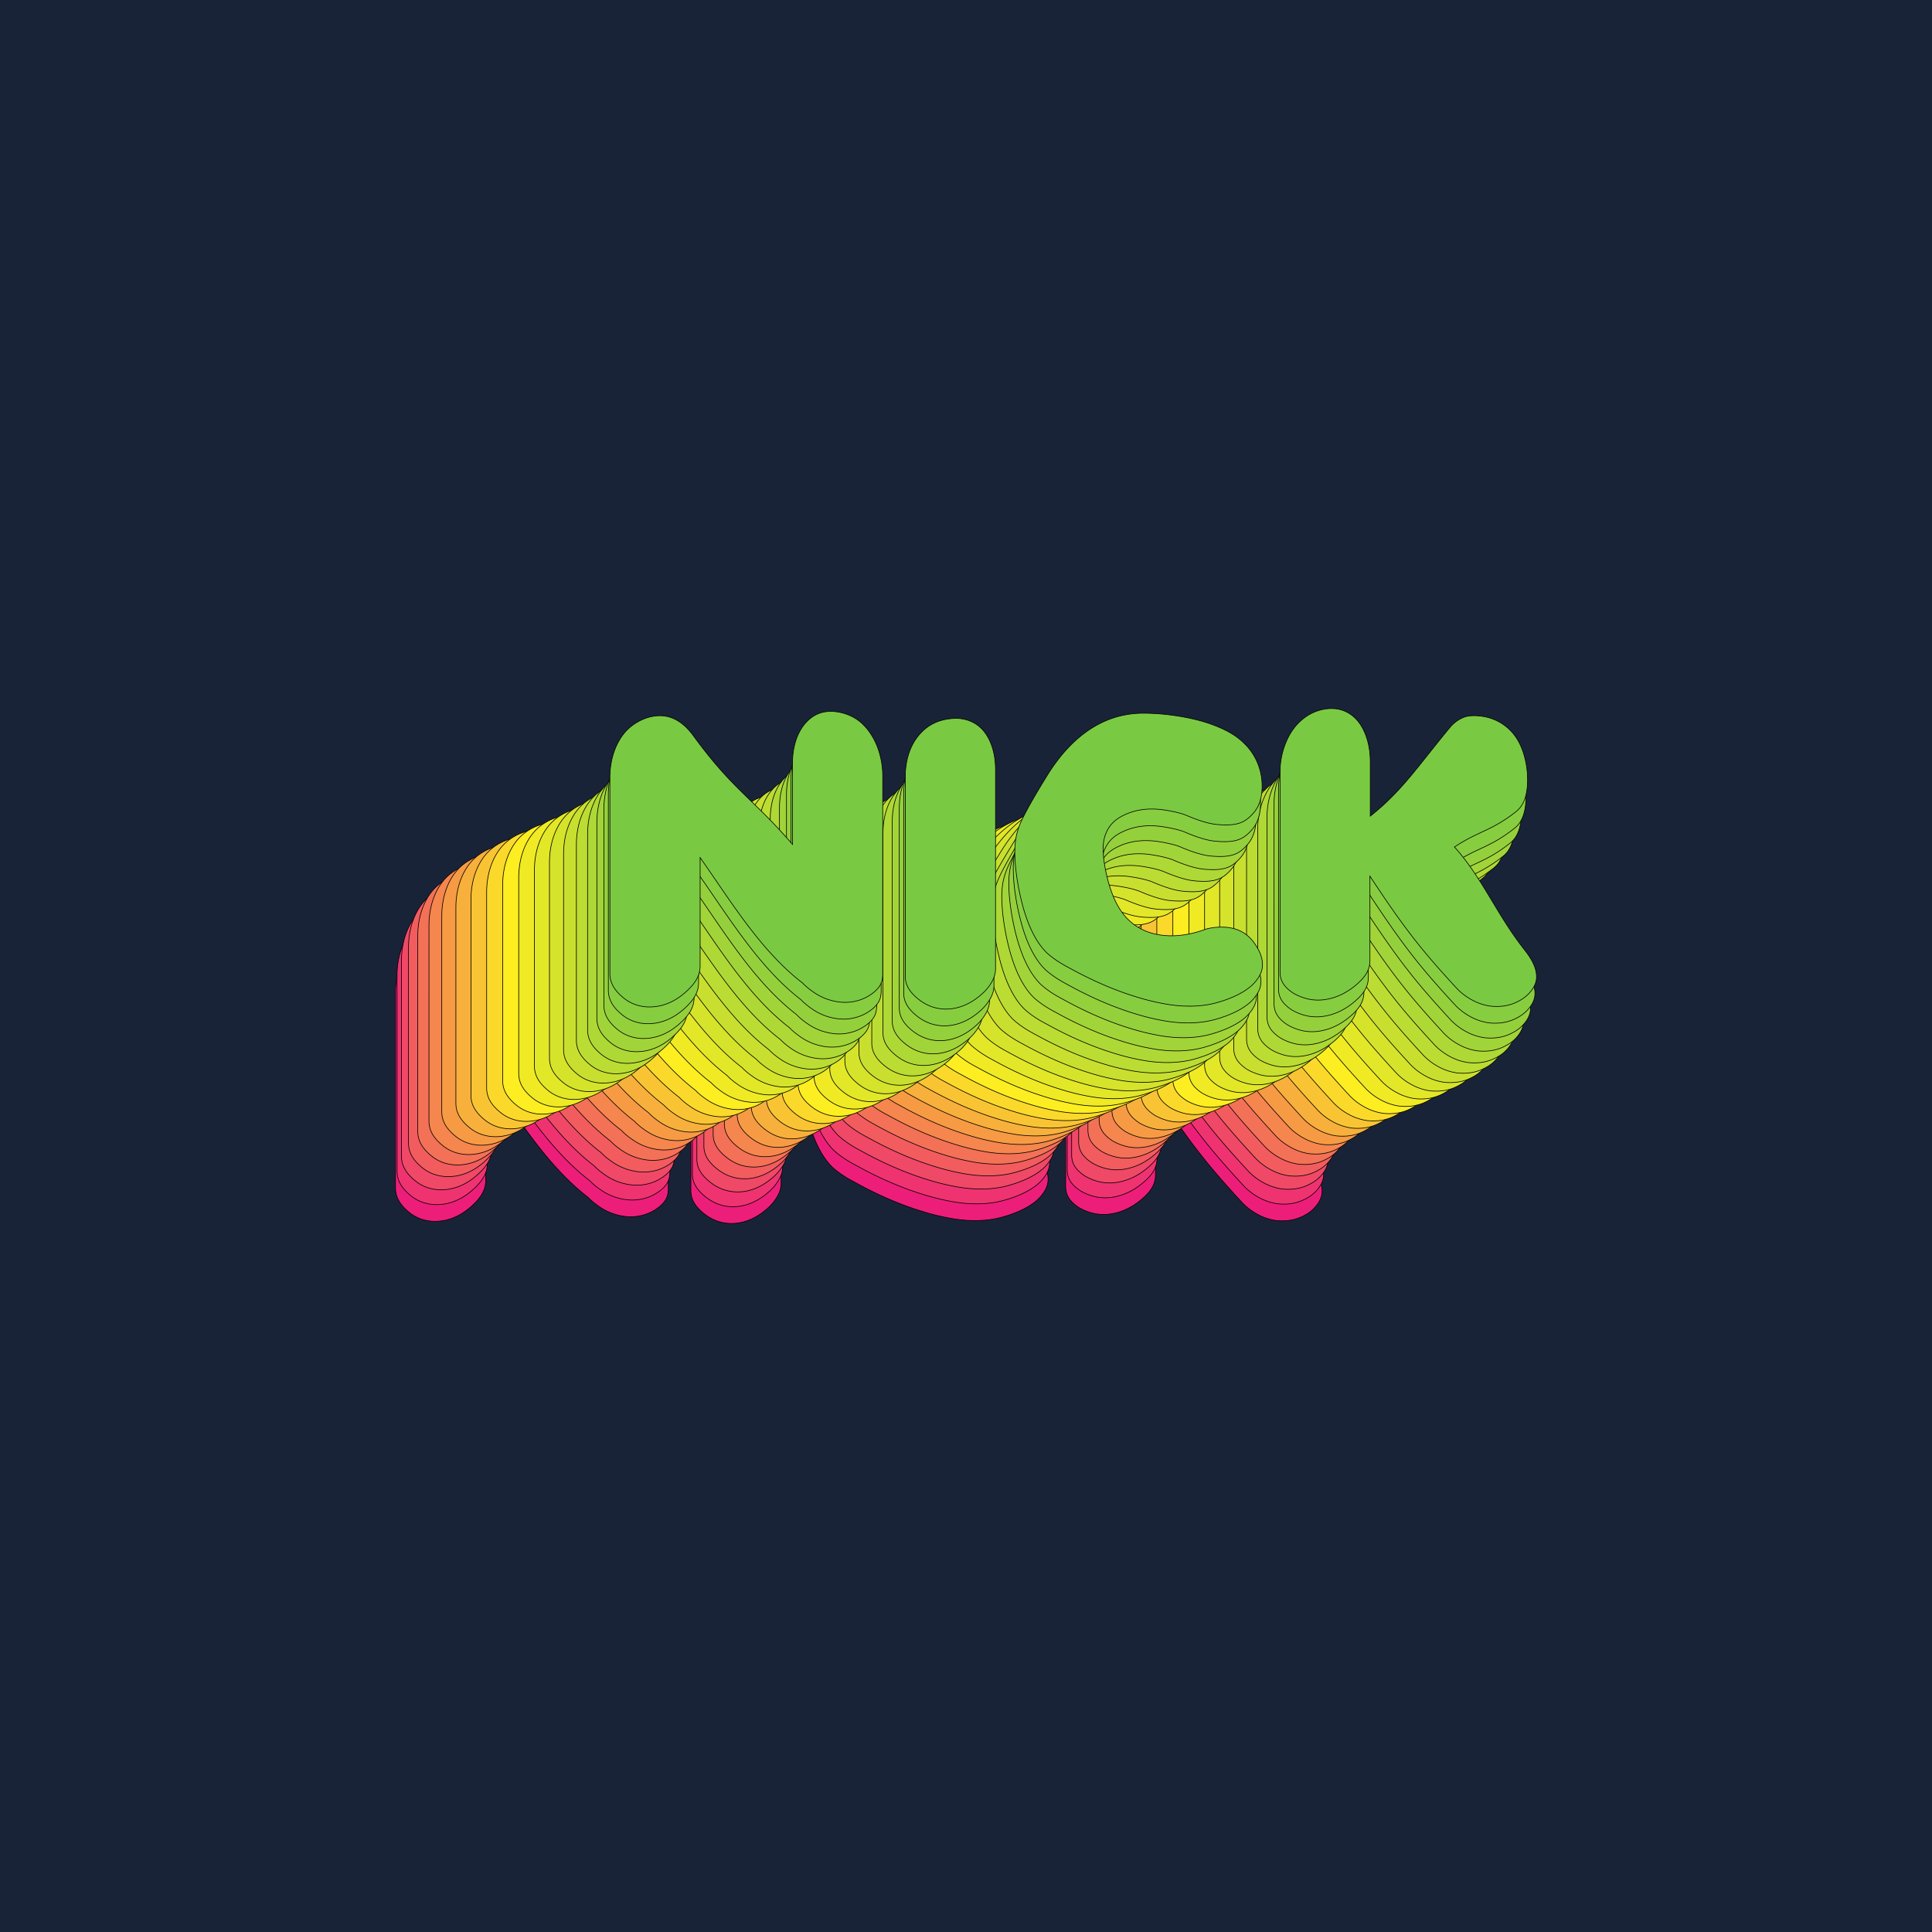 <svg id="Layer_1" data-name="Layer 1" xmlns="http://www.w3.org/2000/svg" viewBox="0 0 3000 3000"><defs><style>.cls-1{fill:#192338;}.cls-2{fill:#ed1e79;}.cls-10,.cls-11,.cls-12,.cls-13,.cls-14,.cls-15,.cls-16,.cls-17,.cls-18,.cls-19,.cls-2,.cls-20,.cls-21,.cls-22,.cls-3,.cls-4,.cls-5,.cls-6,.cls-7,.cls-8,.cls-9{stroke:#000;stroke-miterlimit:10;}.cls-3{fill:#ef3370;}.cls-4{fill:#f04867;}.cls-5{fill:#f25c5f;}.cls-6{fill:#f37156;}.cls-7{fill:#f5864d;}.cls-8{fill:#f69b44;}.cls-9{fill:#f7b03b;}.cls-10{fill:#f9c433;}.cls-11{fill:#fad92a;}.cls-12{fill:#fcee21;}.cls-13{fill:#efea24;}.cls-14{fill:#e2e728;}.cls-15{fill:#d5e32b;}.cls-16{fill:#c8df2f;}.cls-17{fill:#bbdc32;}.cls-18{fill:#aed835;}.cls-19{fill:#a1d439;}.cls-20{fill:#94d03c;}.cls-21{fill:#87cd40;}.cls-22{fill:#7ac943;}</style></defs><rect class="cls-1" width="3000" height="3000"/><path class="cls-2" d="M635.44,1882.59c-14.17-11.55-21.34-23.39-21.34-38.29V1540.91c0-19.44,4-38,12-53.72s18.76-26.4,31.86-33.63a72.52,72.52,0,0,1,25.48-8.74c21.14-2.81,41.19,4.72,60.15,30.29,61.63,84.71,92.45,97.38,154.08,169v-126c0-25.32,7-48,21-63.31,13.71-15,30.22-19.32,49.19-16.35a75,75,0,0,1,27.11,9.83c8.59,5.14,15.88,12.41,22.07,21.09a107.08,107.08,0,0,1,15.11,31,128.39,128.39,0,0,1,5.63,37.23v308.7a42.85,42.85,0,0,1-1.18,9.38c-1.6,6.85-6.37,13.09-13.19,18.54a69.32,69.32,0,0,1-24.74,12.54,73.16,73.16,0,0,1-31.41,1.63,88.41,88.41,0,0,1-36.44-14.53c-7.87-5.42-13.74-10.38-17.49-14.51-65.61-50.4-112.27-128.44-159.11-194.72v168.22c0,14.3-6.82,26-20.45,38.71-13.23,12.38-29.23,21.68-48,24.22C665.46,1898.57,648.11,1892.92,635.44,1882.59Z"/><path class="cls-2" d="M1093.53,1884.75c-13.56-10.74-20.74-21.85-20.74-36v-309c0-25.62,6.86-48,20.59-64.65s30.37-24.21,49.93-26.26c12.45-1.31,24,.31,34.82,5.9s19.26,14.64,25.48,27.78,9.33,28.94,9.33,45.83V1837.4c0,6.49-1.73,12.66-5.18,19.18a74.47,74.47,0,0,1-15.26,19.18c-13.83,12.46-30.23,21.65-49.19,23.64C1123.16,1901.51,1106.54,1895.06,1093.53,1884.75Z"/><path class="cls-2" d="M1292.65,1812.61c-16-15.62-28.3-40.13-36.89-71s-12.89-63-12.89-85.37c0-22.58,4.4-37,13.19-54.63s21.58-39.57,38.37-66.62c37.33-59.27,86.71-94.7,148.15-94.59a341.8,341.8,0,0,1,48,3.56c22.12,3.16,41.88,7.79,59.27,14.24s31.75,13.84,43.11,23.43,19.85,20.54,25.48,32.88a93.42,93.42,0,0,1,8.45,38.76c0,17.81-4.35,31-12.15,40.57-6.35,7.76-12.7,12.86-19.11,15.74s-14.77,4.39-25,4.28a130,130,0,0,1-20.74-1.61c-10.2-1.8-24.4-6.17-42.38-14q-12.43-4.5-32.29-7.54c-23.31-3.55-43.31-.76-60,6.64s-27.8,17.25-33.33,37.07a67.37,67.37,0,0,0-1.78,16.8,155.93,155.93,0,0,0,1.78,22c3.16,20,8.49,40,16,56.46s17.19,29,29,38,25.58,14.6,41.18,17c19.56,3,42.77,1.32,69.64-8.3a18.25,18.25,0,0,1,2.66-.92c1.38-.39,2.57-.69,3.56-.87a94.44,94.44,0,0,1,22.52-2c19.36.4,35.07,7.88,45.93,21.6,10.12,12.79,15.11,25.59,15.11,36.71,0,10.16-4.38,19.12-12.74,28.33-10.68,11.76-30.55,23-58.67,30.76-20.22,5.58-44.85,7.16-73.49,2.91a354.46,354.46,0,0,1-45.63-10.36c-42.07-12.38-78.62-29.56-109.63-46.69C1315.47,1829.59,1303.91,1822.65,1292.65,1812.61Z"/><path class="cls-2" d="M1675.48,1875.2c-13.83-9.1-20.74-18.84-20.74-32.91V1532.12a121.43,121.43,0,0,1,9.48-47.3c6.32-14.9,14.92-26.49,25.78-35.3a71.84,71.84,0,0,1,35.85-15.78c12.53-1.74,24.25.12,34.82,6.19s18.91,15.76,25,29.33,9.18,29.51,9.18,46.16v84.78c49.31-39,74-77.73,123.27-137.19a54.57,54.57,0,0,1,20.74-15.82c7.77-3.31,18-3.68,29.63-2a76.34,76.34,0,0,1,38.52,17c11.65,9.64,20.23,22.87,25.78,40.36a137.7,137.7,0,0,1,6.22,41.33c0,23.85-5.92,39.87-17.78,49.17-38.28,30.25-57.42,29.79-95.7,55,43.85,48.79,65.78,105.71,109.63,160.9,11.85,15.24,17.78,28.26,17.78,40.58,0,7.07-2.33,13.53-7,20.17a57,57,0,0,1-19.7,17.13,68.62,68.62,0,0,1-26.67,8.46,85.4,85.4,0,0,1-18.37-.11,83.57,83.57,0,0,1-28.44-9.56,94.94,94.94,0,0,1-23.12-17.38c-54.16-58.67-81.24-92.47-135.41-174.86v131c0,14.31-6.81,25.18-20.44,37s-30,20.81-49.19,23.64a72.86,72.86,0,0,1-25.34-.65A81.61,81.61,0,0,1,1675.48,1875.2Z"/><path class="cls-3" d="M637.85,1856.6c-14.16-11.55-21.33-23.39-21.33-38.29v-303.4c0-19.43,4-38,12-53.71s18.75-26.4,31.85-33.64a72.56,72.56,0,0,1,25.48-8.73C707,1416,727,1423.55,746,1449.12c61.64,84.7,92.45,97.38,154.08,169v-126c0-25.32,7-48,21-63.32,13.71-15,30.23-19.32,49.19-16.34a74.91,74.91,0,0,1,27.11,9.83c8.59,5.14,15.88,12.41,22.08,21.09a107.53,107.53,0,0,1,15.11,31,128.46,128.46,0,0,1,5.63,37.24v308.7a43.12,43.12,0,0,1-1.19,9.38c-1.6,6.85-6.37,13.09-13.18,18.54a69.65,69.65,0,0,1-24.74,12.54,73.16,73.16,0,0,1-31.41,1.62,88.38,88.38,0,0,1-36.45-14.52c-7.86-5.42-13.73-10.39-17.48-14.51C850.18,1783,803.52,1705,756.67,1638.66v168.23c0,14.3-6.81,26-20.44,38.71-13.24,12.37-29.24,21.67-48,24.22C667.88,1872.58,650.52,1866.93,637.85,1856.6Z"/><path class="cls-3" d="M1095.94,1858.76c-13.56-10.75-20.74-21.85-20.74-36v-309c0-25.61,6.86-48,20.6-64.64s30.37-24.22,49.92-26.27c12.45-1.3,24,.32,34.82,5.9s19.26,14.64,25.48,27.79,9.34,28.94,9.34,45.82V1811.4c0,6.49-1.74,12.67-5.19,19.19a74.27,74.27,0,0,1-15.26,19.17c-13.83,12.46-30.22,21.66-49.19,23.65C1125.57,1875.52,1109,1869.07,1095.94,1858.76Z"/><path class="cls-3" d="M1295.06,1786.61c-16-15.62-28.29-40.13-36.89-71s-12.89-63-12.89-85.38c0-22.57,4.4-37,13.19-54.62s21.58-39.57,38.37-66.63c37.34-59.27,86.72-94.69,148.16-94.59a345.07,345.07,0,0,1,48,3.56c22.12,3.16,41.88,7.79,59.26,14.24s31.75,13.84,43.11,23.43,19.85,20.54,25.48,32.88a93.49,93.49,0,0,1,8.45,38.76c0,17.81-4.34,31-12.15,40.57-6.35,7.77-12.7,12.86-19.11,15.74s-14.77,4.39-25,4.28a131.52,131.52,0,0,1-20.74-1.6c-10.2-1.81-24.4-6.18-42.37-14q-12.45-4.5-32.3-7.54c-23.31-3.56-43.31-.76-60,6.63s-27.81,17.25-33.34,37.08a67.76,67.76,0,0,0-1.78,16.79,157.21,157.21,0,0,0,1.78,22c3.16,20,8.49,40.06,16,56.47s17.19,29,29,38,25.58,14.6,41.19,17c19.55,3,42.77,1.32,69.63-8.3a17.33,17.33,0,0,1,2.67-.92c1.38-.4,2.56-.69,3.55-.88a95,95,0,0,1,22.52-2c19.36.41,35.07,7.89,45.93,21.61,10.12,12.79,15.11,25.59,15.11,36.71,0,10.15-4.38,19.12-12.74,28.33-10.67,11.75-30.54,23-58.67,30.76-20.21,5.57-44.84,7.15-73.48,2.9a354.35,354.35,0,0,1-45.63-10.35c-42.08-12.39-78.63-29.57-109.64-46.69C1317.88,1803.6,1306.32,1796.66,1295.06,1786.61Z"/><path class="cls-3" d="M1677.89,1849.21c-13.82-9.1-20.74-18.84-20.74-32.91V1506.12a121.51,121.51,0,0,1,9.48-47.3c6.33-14.89,14.92-26.49,25.78-35.29a71.85,71.85,0,0,1,35.86-15.79c12.52-1.73,24.24.13,34.81,6.2s18.92,15.76,25,29.33,9.19,29.51,9.19,46.16v84.77c49.3-39,74-77.72,123.26-137.18a54.55,54.55,0,0,1,20.74-15.82c7.78-3.32,18-3.68,29.63-2a76.34,76.34,0,0,1,38.52,17c11.66,9.64,20.23,22.88,25.78,40.37a137.35,137.35,0,0,1,6.23,41.33c0,23.84-5.93,39.87-17.78,49.16-38.29,30.25-57.43,29.8-95.71,55,43.85,48.79,65.78,105.71,109.63,160.91,11.86,15.24,17.78,28.26,17.78,40.58,0,7.06-2.32,13.53-7,20.17a57.08,57.08,0,0,1-19.71,17.13,68.56,68.56,0,0,1-26.66,8.45,86.33,86.33,0,0,1-18.38-.1,83.59,83.59,0,0,1-28.44-9.57,94.38,94.38,0,0,1-23.11-17.38c-54.17-58.67-81.25-92.46-135.42-174.86v131.06c0,14.3-6.81,25.17-20.44,37s-30,20.82-49.19,23.65a73,73,0,0,1-25.33-.65A82,82,0,0,1,1677.89,1849.21Z"/><path class="cls-4" d="M644.76,1833.55c-14.16-11.54-21.34-23.39-21.34-38.28v-303.4c0-19.43,4-37.95,12-53.71s18.76-26.4,31.86-33.64a72.56,72.56,0,0,1,25.48-8.73c21.14-2.82,41.19,4.72,60.15,30.29,61.63,84.7,92.45,97.37,154.08,169v-126c0-25.33,7-48,21-63.32,13.71-15,30.22-19.32,49.19-16.35a74.93,74.93,0,0,1,27.11,9.84c8.59,5.13,15.88,12.41,22.07,21.09a107.28,107.28,0,0,1,15.12,31,128.41,128.41,0,0,1,5.63,37.24v308.7a43.12,43.12,0,0,1-1.19,9.38c-1.6,6.85-6.37,13.09-13.19,18.53a69.15,69.15,0,0,1-24.74,12.54,73.16,73.16,0,0,1-31.41,1.63,88.4,88.4,0,0,1-36.44-14.52c-7.86-5.42-13.73-10.39-17.48-14.52C857.09,1760,810.43,1681.9,763.58,1615.62v168.22c0,14.31-6.82,26-20.45,38.71-13.23,12.38-29.23,21.68-48,24.23C674.78,1849.54,657.43,1843.88,644.76,1833.55Z"/><path class="cls-4" d="M1102.85,1835.72c-13.56-10.75-20.74-21.85-20.74-36v-309c0-25.61,6.86-48,20.59-64.64s30.38-24.22,49.93-26.27c12.45-1.3,24,.32,34.82,5.9s19.26,14.64,25.48,27.79,9.33,28.94,9.33,45.82v309.11c0,6.49-1.73,12.66-5.18,19.19a74.27,74.27,0,0,1-15.26,19.17c-13.83,12.46-30.22,21.66-49.19,23.65C1132.48,1852.48,1115.86,1846,1102.85,1835.72Z"/><path class="cls-4" d="M1302,1763.57c-16-15.62-28.3-40.13-36.89-71s-12.89-63-12.89-85.38c0-22.57,4.4-37,13.19-54.63S1287,1513,1303.75,1486c37.33-59.27,86.71-94.69,148.15-94.59a343.57,343.57,0,0,1,48,3.56c22.12,3.16,41.87,7.79,59.26,14.24s31.75,13.84,43.11,23.43,19.85,20.54,25.48,32.88a93.45,93.45,0,0,1,8.45,38.76c0,17.81-4.34,31-12.15,40.57-6.35,7.76-12.7,12.86-19.11,15.74s-14.77,4.39-25,4.28a131.41,131.41,0,0,1-20.74-1.6c-10.2-1.81-24.4-6.18-42.37-14q-12.45-4.5-32.3-7.55c-23.31-3.55-43.31-.76-60,6.64s-27.81,17.25-33.34,37.07a67.9,67.9,0,0,0-1.78,16.8,157.21,157.21,0,0,0,1.78,22c3.16,20,8.49,40,16,56.46s17.19,29,29,38,25.58,14.61,41.19,17c19.55,3,42.76,1.31,69.63-8.3a15.9,15.9,0,0,1,2.67-.92c1.37-.4,2.56-.69,3.55-.88a94.49,94.49,0,0,1,22.52-2c19.36.41,35.07,7.89,45.93,21.61,10.12,12.79,15.11,25.58,15.11,36.71,0,10.15-4.38,19.12-12.74,28.32-10.68,11.76-30.54,23-58.67,30.77-20.22,5.57-44.85,7.15-73.48,2.9a354.59,354.59,0,0,1-45.64-10.36c-42.07-12.38-78.62-29.56-109.63-46.68C1324.79,1780.56,1313.23,1773.61,1302,1763.57Z"/><path class="cls-4" d="M1684.8,1826.17c-13.83-9.11-20.74-18.85-20.74-32.92V1483.08a121.51,121.51,0,0,1,9.48-47.3c6.32-14.9,14.92-26.49,25.78-35.3a71.93,71.93,0,0,1,35.85-15.78c12.53-1.74,24.25.13,34.82,6.19s18.92,15.77,25,29.34,9.18,29.5,9.18,46.16v84.77c49.31-39.05,74-77.73,123.27-137.19a54.63,54.63,0,0,1,20.74-15.81c7.77-3.32,18-3.69,29.63-2a76.34,76.34,0,0,1,38.52,17c11.66,9.64,20.23,22.87,25.78,40.37a137.64,137.64,0,0,1,6.22,41.32c0,23.85-5.92,39.88-17.78,49.17-38.28,30.25-57.42,29.8-95.7,55,43.85,48.79,65.78,105.71,109.63,160.9,11.85,15.25,17.78,28.27,17.78,40.59,0,7.06-2.33,13.52-7,20.17a57.27,57.27,0,0,1-19.71,17.13,68.61,68.61,0,0,1-26.67,8.45,86.23,86.23,0,0,1-18.37-.1,83.59,83.59,0,0,1-28.44-9.57,94.38,94.38,0,0,1-23.11-17.38c-54.17-58.67-81.25-92.47-135.42-174.86v131.06c0,14.3-6.81,25.17-20.44,37s-30,20.81-49.19,23.65a72.79,72.79,0,0,1-25.33-.66A81.92,81.92,0,0,1,1684.8,1826.17Z"/><path class="cls-5" d="M655.66,1813.14c-14.16-11.55-21.33-23.39-21.33-38.29v-303.4c0-19.43,4-38,12-53.71s18.75-26.4,31.85-33.64a72.63,72.63,0,0,1,25.48-8.73c21.14-2.82,41.19,4.72,60.15,30.29,61.64,84.7,92.45,97.37,154.09,168.95V1448.66c0-25.32,7-48,21-63.32,13.71-15,30.23-19.32,49.19-16.35a75.12,75.12,0,0,1,27.11,9.84c8.6,5.14,15.88,12.41,22.08,21.09a107.27,107.27,0,0,1,15.11,31,128.46,128.46,0,0,1,5.63,37.24v308.7a42.5,42.5,0,0,1-1.19,9.38c-1.6,6.85-6.37,13.09-13.18,18.54a69.65,69.65,0,0,1-24.74,12.54,73.32,73.32,0,0,1-31.41,1.62,88.44,88.44,0,0,1-36.45-14.52c-7.86-5.42-13.73-10.39-17.48-14.52C868,1739.53,821.33,1661.49,774.48,1595.2v168.23c0,14.3-6.81,26-20.44,38.71-13.24,12.37-29.24,21.67-48,24.22C685.69,1829.12,668.33,1823.46,655.66,1813.14Z"/><path class="cls-5" d="M1113.76,1815.3c-13.56-10.75-20.75-21.85-20.75-36v-309c0-25.61,6.86-48,20.6-64.64s30.37-24.22,49.92-26.27c12.45-1.3,24,.32,34.82,5.9s19.26,14.64,25.48,27.79,9.34,28.94,9.34,45.82v309.11c0,6.49-1.74,12.67-5.19,19.19a74.06,74.06,0,0,1-15.26,19.17c-13.83,12.46-30.22,21.66-49.19,23.65C1143.39,1832.06,1126.76,1825.6,1113.76,1815.3Z"/><path class="cls-5" d="M1312.87,1743.15c-16-15.62-28.29-40.13-36.89-71s-12.89-63-12.89-85.38c0-22.57,4.4-37,13.19-54.62s21.58-39.57,38.37-66.63c37.34-59.27,86.72-94.69,148.16-94.59a345.07,345.07,0,0,1,48,3.56c22.12,3.16,41.88,7.79,59.26,14.24s31.75,13.84,43.11,23.43,19.86,20.54,25.49,32.88a93.48,93.48,0,0,1,8.44,38.76c0,17.81-4.34,31-12.15,40.57-6.35,7.76-12.69,12.86-19.11,15.74s-14.77,4.39-25,4.28a131.52,131.52,0,0,1-20.74-1.6c-10.2-1.81-24.4-6.18-42.37-14q-12.45-4.5-32.3-7.54c-23.31-3.56-43.31-.76-60,6.63s-27.81,17.25-33.34,37.08a67.81,67.81,0,0,0-1.77,16.79,157.06,157.06,0,0,0,1.77,22c3.16,20,8.49,40.06,16,56.47s17.19,29,29,38,25.58,14.61,41.19,17c19.56,3,42.77,1.32,69.63-8.3a17.76,17.76,0,0,1,2.67-.92c1.38-.4,2.56-.69,3.55-.88a95,95,0,0,1,22.52-2c19.36.41,35.07,7.89,45.93,21.61,10.12,12.79,15.11,25.59,15.11,36.71,0,10.15-4.38,19.12-12.74,28.33-10.67,11.75-30.54,23-58.67,30.76-20.21,5.57-44.84,7.15-73.48,2.9a354.35,354.35,0,0,1-45.63-10.35c-42.08-12.39-78.63-29.57-109.64-46.69C1335.69,1760.14,1324.13,1753.2,1312.87,1743.15Z"/><path class="cls-5" d="M1695.71,1805.75c-13.83-9.11-20.75-18.84-20.75-32.92V1462.66a121.34,121.34,0,0,1,9.49-47.3c6.32-14.89,14.91-26.49,25.77-35.3a72,72,0,0,1,35.86-15.78c12.52-1.74,24.25.13,34.81,6.19s18.92,15.77,25,29.34,9.19,29.5,9.19,46.16v84.77c49.3-39,74-77.72,123.26-137.18a54.55,54.55,0,0,1,20.74-15.82c7.78-3.32,18-3.68,29.63-2a76.3,76.3,0,0,1,38.52,17c11.66,9.64,20.24,22.88,25.78,40.37a137.35,137.35,0,0,1,6.23,41.33c0,23.84-5.93,39.87-17.78,49.16-38.29,30.25-57.43,29.8-95.71,55,43.85,48.79,65.78,105.71,109.63,160.91,11.86,15.24,17.78,28.26,17.78,40.58,0,7.06-2.32,13.52-7,20.17a57.14,57.14,0,0,1-19.7,17.13,68.66,68.66,0,0,1-26.67,8.45,86.21,86.21,0,0,1-18.37-.1,83.64,83.64,0,0,1-28.45-9.57,94.38,94.38,0,0,1-23.11-17.38c-54.17-58.67-81.25-92.46-135.41-174.86v131.06c0,14.3-6.82,25.17-20.45,37s-30,20.82-49.19,23.65a73,73,0,0,1-25.33-.65A81.78,81.78,0,0,1,1695.71,1805.75Z"/><path class="cls-6" d="M670.06,1795c-14.16-11.54-21.33-23.39-21.33-38.28v-303.4c0-19.43,4-37.95,12-53.71s18.75-26.4,31.85-33.64a72.36,72.36,0,0,1,25.48-8.73c21.14-2.82,41.19,4.72,60.15,30.29,61.64,84.7,92.45,97.37,154.08,169v-126c0-25.33,7-48,21-63.32,13.71-15,30.23-19.32,49.19-16.35a74.93,74.93,0,0,1,27.11,9.84c8.59,5.13,15.88,12.41,22.08,21.09a107.53,107.53,0,0,1,15.11,31,128.41,128.41,0,0,1,5.63,37.24v308.69a43.13,43.13,0,0,1-1.19,9.39c-1.6,6.85-6.37,13.09-13.18,18.53a69.32,69.32,0,0,1-24.74,12.54,73.16,73.16,0,0,1-31.41,1.63,88.38,88.38,0,0,1-36.45-14.52c-7.86-5.42-13.73-10.39-17.48-14.52-65.61-50.39-112.27-128.44-159.12-194.72V1745.3c0,14.31-6.81,26-20.44,38.71-13.24,12.38-29.24,21.68-48,24.23C700.09,1811,682.73,1805.34,670.06,1795Z"/><path class="cls-6" d="M1128.15,1797.18c-13.56-10.75-20.74-21.85-20.74-36V1452.11c0-25.61,6.86-48,20.6-64.64s30.37-24.22,49.92-26.27c12.45-1.3,24,.31,34.82,5.9s19.26,14.64,25.48,27.79,9.34,28.94,9.34,45.82v309.11c0,6.49-1.74,12.66-5.19,19.19a74.44,74.44,0,0,1-15.26,19.17c-13.83,12.46-30.22,21.66-49.19,23.64C1157.78,1813.94,1141.16,1807.48,1128.15,1797.18Z"/><path class="cls-6" d="M1327.27,1725c-16-15.62-28.29-40.13-36.89-71s-12.89-63-12.89-85.38c0-22.57,4.4-37,13.19-54.63s21.58-39.56,38.37-66.62c37.34-59.27,86.72-94.69,148.16-94.59a343.54,343.54,0,0,1,48,3.56c22.12,3.16,41.88,7.79,59.26,14.24s31.75,13.84,43.11,23.43,19.85,20.54,25.48,32.88a93.45,93.45,0,0,1,8.45,38.76c0,17.81-4.34,31-12.15,40.57-6.35,7.76-12.7,12.86-19.11,15.74s-14.77,4.39-25,4.28a131.52,131.52,0,0,1-20.74-1.6c-10.2-1.81-24.4-6.18-42.37-14q-12.45-4.5-32.3-7.55c-23.31-3.55-43.31-.76-60,6.64s-27.81,17.25-33.34,37.07a67.85,67.85,0,0,0-1.78,16.8,157.21,157.21,0,0,0,1.78,22c3.16,20,8.49,40,16,56.46s17.19,29,29,38,25.58,14.61,41.19,17c19.55,3,42.77,1.31,69.63-8.3a16.27,16.27,0,0,1,2.67-.92c1.38-.4,2.56-.69,3.55-.88a94.49,94.49,0,0,1,22.52-2c19.36.41,35.07,7.89,45.93,21.61,10.12,12.79,15.11,25.58,15.11,36.71,0,10.15-4.38,19.12-12.74,28.32-10.67,11.76-30.54,23-58.67,30.77-20.21,5.57-44.84,7.15-73.48,2.9a354.46,354.46,0,0,1-45.63-10.36c-42.08-12.38-78.63-29.56-109.64-46.68C1350.09,1742,1338.53,1735.07,1327.27,1725Z"/><path class="cls-6" d="M1710.1,1787.63c-13.82-9.11-20.74-18.85-20.74-32.92V1444.54a121.51,121.51,0,0,1,9.48-47.3c6.33-14.9,14.92-26.49,25.78-35.3a71.92,71.92,0,0,1,35.86-15.78c12.52-1.74,24.24.12,34.81,6.19s18.92,15.77,25,29.34,9.19,29.5,9.19,46.16v84.77c49.3-39,74-77.73,123.26-137.19a54.63,54.63,0,0,1,20.74-15.81c7.78-3.32,18-3.69,29.63-2a76.34,76.34,0,0,1,38.52,17c11.66,9.64,20.23,22.87,25.78,40.37a137.33,137.33,0,0,1,6.23,41.32c0,23.85-5.93,39.88-17.78,49.17-38.29,30.25-57.43,29.8-95.71,55,43.85,48.79,65.78,105.71,109.63,160.9,11.86,15.25,17.78,28.27,17.78,40.59,0,7.06-2.32,13.52-7,20.17a57.18,57.18,0,0,1-19.71,17.13,68.56,68.56,0,0,1-26.66,8.45,86.33,86.33,0,0,1-18.38-.1,83.59,83.59,0,0,1-28.44-9.57,94.38,94.38,0,0,1-23.11-17.38c-54.17-58.67-81.25-92.47-135.42-174.86v131.06c0,14.3-6.81,25.17-20.44,37s-30,20.81-49.19,23.65a72.8,72.8,0,0,1-25.33-.66A81.92,81.92,0,0,1,1710.1,1787.63Z"/><path class="cls-7" d="M687.46,1778.86c-14.17-11.55-21.34-23.39-21.34-38.29V1437.18c0-19.44,4-38,12-53.72s18.76-26.4,31.86-33.63a72.32,72.32,0,0,1,25.48-8.74c21.13-2.81,41.18,4.72,60.15,30.29,61.63,84.71,92.45,97.38,154.08,169v-126c0-25.32,7-48,21-63.32,13.71-15,30.22-19.31,49.18-16.34a75,75,0,0,1,27.12,9.83c8.59,5.14,15.88,12.41,22.07,21.09a107.08,107.08,0,0,1,15.11,31,128.39,128.39,0,0,1,5.63,37.23v308.7a42.85,42.85,0,0,1-1.18,9.38c-1.6,6.85-6.37,13.09-13.19,18.54a69.32,69.32,0,0,1-24.74,12.54,73.16,73.16,0,0,1-31.41,1.63,88.35,88.35,0,0,1-36.44-14.53c-7.87-5.42-13.74-10.38-17.49-14.51-65.61-50.4-112.27-128.44-159.11-194.72v168.22c0,14.3-6.82,26-20.45,38.71-13.24,12.38-29.24,21.68-48,24.22C717.48,1794.84,700.12,1789.19,687.46,1778.86Z"/><path class="cls-7" d="M1145.55,1781c-13.56-10.74-20.74-21.85-20.74-36V1436c0-25.62,6.86-48,20.59-64.65s30.37-24.21,49.93-26.26c12.44-1.31,24.05.31,34.82,5.9s19.26,14.63,25.48,27.78,9.33,28.94,9.33,45.82v309.12c0,6.49-1.73,12.66-5.18,19.18a74.47,74.47,0,0,1-15.26,19.18c-13.83,12.46-30.23,21.65-49.19,23.64C1175.18,1797.78,1158.56,1791.33,1145.55,1781Z"/><path class="cls-7" d="M1344.67,1708.88c-16-15.62-28.3-40.13-36.89-71s-12.89-63-12.89-85.38c0-22.57,4.39-37,13.18-54.62s21.59-39.57,38.38-66.63c37.33-59.26,86.71-94.69,148.15-94.58a341.8,341.8,0,0,1,48,3.56c22.12,3.16,41.88,7.79,59.26,14.24s31.75,13.83,43.12,23.42,19.85,20.55,25.48,32.89a93.41,93.41,0,0,1,8.44,38.76c0,17.81-4.34,31-12.14,40.56-6.35,7.77-12.7,12.87-19.12,15.75s-14.77,4.39-25,4.28a130.19,130.19,0,0,1-20.75-1.61c-10.19-1.8-24.4-6.17-42.37-14q-12.43-4.5-32.3-7.54c-23.31-3.55-43.31-.76-60,6.64s-27.81,17.25-33.33,37.07a67.37,67.37,0,0,0-1.78,16.8,155.68,155.68,0,0,0,1.78,21.94c3.15,20,8.49,40.06,16,56.47s17.18,29,29,38,25.58,14.6,41.18,17c19.56,3,42.77,1.32,69.64-8.3a18.25,18.25,0,0,1,2.66-.92c1.38-.4,2.57-.69,3.56-.87a94.39,94.39,0,0,1,22.52-2c19.36.4,35.07,7.88,45.93,21.6,10.12,12.79,15.11,25.59,15.11,36.71,0,10.16-4.38,19.12-12.74,28.33-10.68,11.76-30.55,23-58.67,30.76-20.22,5.58-44.85,7.16-73.49,2.91a356.14,356.14,0,0,1-45.63-10.36c-42.08-12.38-78.62-29.56-109.63-46.69C1367.48,1725.86,1355.93,1718.92,1344.67,1708.88Z"/><path class="cls-7" d="M1727.5,1771.47c-13.83-9.1-20.74-18.84-20.74-32.91V1428.39a121.25,121.25,0,0,1,9.48-47.3c6.32-14.9,14.91-26.49,25.78-35.3a71.8,71.8,0,0,1,35.85-15.78c12.52-1.74,24.25.12,34.82,6.19s18.91,15.76,25,29.33,9.18,29.51,9.18,46.16v84.78c49.31-39,74-77.73,123.27-137.19a54.57,54.57,0,0,1,20.74-15.82c7.77-3.31,18-3.68,29.63-2a76.55,76.55,0,0,1,38.52,17c11.65,9.65,20.23,22.88,25.78,40.37a137.66,137.66,0,0,1,6.22,41.33c0,23.85-5.93,39.87-17.78,49.17-38.28,30.25-57.42,29.79-95.71,55,43.86,48.79,65.78,105.71,109.64,160.9,11.85,15.24,17.78,28.26,17.78,40.58,0,7.06-2.33,13.53-7,20.17a57,57,0,0,1-19.7,17.13,68.67,68.67,0,0,1-26.67,8.46,85.4,85.4,0,0,1-18.37-.11,83.71,83.71,0,0,1-28.45-9.57,94.79,94.79,0,0,1-23.11-17.37c-54.16-58.67-81.25-92.47-135.41-174.86v131c0,14.31-6.82,25.17-20.45,37s-30,20.81-49.18,23.64a72.86,72.86,0,0,1-25.34-.65A81.5,81.5,0,0,1,1727.5,1771.47Z"/><path class="cls-8" d="M707.35,1764.35C693.18,1752.8,686,1741,686,1726.06v-303.4c0-19.43,4-38,12-53.71s18.76-26.4,31.86-33.64a72.56,72.56,0,0,1,25.48-8.73c21.14-2.82,41.19,4.72,60.15,30.29,61.63,84.7,92.45,97.37,154.08,169v-126c0-25.32,7-48,21-63.32,13.71-15,30.22-19.32,49.19-16.35a75.12,75.12,0,0,1,27.11,9.84c8.59,5.14,15.88,12.41,22.07,21.09a107,107,0,0,1,15.11,31,128.46,128.46,0,0,1,5.63,37.24v308.7a43,43,0,0,1-1.18,9.38c-1.6,6.85-6.37,13.09-13.19,18.54a69.48,69.48,0,0,1-24.74,12.54,73.16,73.16,0,0,1-31.41,1.62,88.4,88.4,0,0,1-36.44-14.52c-7.86-5.42-13.74-10.39-17.48-14.52C919.67,1690.74,873,1612.7,826.17,1546.41v168.23c0,14.3-6.82,26-20.45,38.71-13.23,12.37-29.23,21.67-48,24.22C737.37,1780.33,720,1774.67,707.35,1764.35Z"/><path class="cls-8" d="M1165.44,1766.51c-13.56-10.75-20.74-21.85-20.74-36v-309c0-25.61,6.86-48,20.59-64.64s30.37-24.22,49.93-26.27c12.45-1.3,24,.32,34.82,5.9s19.26,14.64,25.48,27.79,9.33,28.94,9.33,45.82v309.11c0,6.49-1.73,12.67-5.18,19.19a74.27,74.27,0,0,1-15.26,19.17c-13.83,12.46-30.23,21.66-49.19,23.65C1195.07,1783.27,1178.45,1776.81,1165.44,1766.51Z"/><path class="cls-8" d="M1364.56,1694.36c-16-15.62-28.3-40.13-36.89-71s-12.89-63-12.89-85.38c0-22.57,4.4-37,13.19-54.62s21.58-39.57,38.37-66.63c37.33-59.27,86.71-94.69,148.15-94.59a344.84,344.84,0,0,1,48,3.56c22.12,3.16,41.88,7.79,59.27,14.24s31.75,13.84,43.11,23.43,19.85,20.54,25.48,32.88a93.49,93.49,0,0,1,8.45,38.76c0,17.81-4.34,31-12.15,40.57-6.35,7.77-12.7,12.86-19.11,15.74s-14.77,4.39-25,4.28a131.31,131.31,0,0,1-20.74-1.6c-10.2-1.81-24.4-6.18-42.38-14q-12.44-4.5-32.29-7.54c-23.31-3.56-43.31-.76-60,6.63s-27.8,17.25-33.33,37.08A67.29,67.29,0,0,0,1452,1533a155.7,155.7,0,0,0,1.78,22c3.16,20,8.49,40.06,16,56.47s17.19,29,29,38,25.58,14.6,41.19,17c19.55,3,42.76,1.32,69.63-8.3a17.07,17.07,0,0,1,2.66-.92c1.38-.4,2.57-.69,3.56-.88a95,95,0,0,1,22.52-2c19.36.41,35.07,7.89,45.93,21.61,10.12,12.79,15.11,25.59,15.11,36.71,0,10.15-4.38,19.12-12.74,28.33-10.68,11.75-30.55,23-58.67,30.76-20.22,5.57-44.85,7.15-73.49,2.9a354.35,354.35,0,0,1-45.63-10.35c-42.07-12.39-78.62-29.57-109.63-46.69C1387.38,1711.35,1375.82,1704.41,1364.56,1694.36Z"/><path class="cls-8" d="M1747.39,1757c-13.83-9.11-20.74-18.84-20.74-32.92V1413.87a121.51,121.51,0,0,1,9.48-47.3c6.32-14.89,14.92-26.49,25.78-35.29a71.86,71.86,0,0,1,35.85-15.79c12.53-1.74,24.25.13,34.82,6.19s18.91,15.77,25,29.34,9.18,29.51,9.18,46.16V1482c49.31-39,74-77.72,123.27-137.18a54.55,54.55,0,0,1,20.74-15.82c7.77-3.32,18-3.68,29.63-2a76.34,76.34,0,0,1,38.52,17c11.66,9.64,20.23,22.88,25.78,40.37a137.66,137.66,0,0,1,6.22,41.33c0,23.84-5.92,39.87-17.78,49.16-38.28,30.25-57.42,29.8-95.7,55,43.85,48.79,65.78,105.71,109.63,160.91,11.85,15.24,17.78,28.26,17.78,40.58,0,7.06-2.33,13.53-7,20.17a57.27,57.27,0,0,1-19.71,17.13,68.61,68.61,0,0,1-26.67,8.45,86.23,86.23,0,0,1-18.37-.1,83.59,83.59,0,0,1-28.44-9.57,94.63,94.63,0,0,1-23.12-17.38c-54.16-58.67-81.24-92.46-135.41-174.86v131.06c0,14.3-6.81,25.17-20.44,37s-30,20.82-49.19,23.65a73.1,73.1,0,0,1-25.34-.65A82,82,0,0,1,1747.39,1757Z"/><path class="cls-9" d="M729.24,1751.14c-14.17-11.54-21.34-23.39-21.34-38.28v-303.4c0-19.43,4-38,12-53.71s18.76-26.4,31.86-33.64a72.49,72.49,0,0,1,25.48-8.73c21.14-2.82,41.19,4.72,60.15,30.29,61.63,84.7,92.45,97.37,154.08,168.95V1386.67c0-25.33,7-48,21-63.32,13.71-15,30.22-19.32,49.19-16.35a75,75,0,0,1,27.11,9.84c8.59,5.13,15.88,12.41,22.07,21.09a107,107,0,0,1,15.11,31,128.41,128.41,0,0,1,5.63,37.24v308.7a43,43,0,0,1-1.18,9.38c-1.6,6.85-6.37,13.09-13.19,18.54a69.3,69.3,0,0,1-24.74,12.53,73.16,73.16,0,0,1-31.41,1.63,88.4,88.4,0,0,1-36.44-14.52c-7.87-5.42-13.74-10.39-17.49-14.52-65.61-50.39-112.27-128.43-159.11-194.72v168.23c0,14.3-6.82,26-20.45,38.7-13.23,12.38-29.23,21.68-48,24.23C759.26,1767.13,741.91,1761.47,729.24,1751.14Z"/><path class="cls-9" d="M1187.33,1753.31c-13.56-10.75-20.74-21.85-20.74-36v-309c0-25.61,6.86-48,20.59-64.64s30.37-24.22,49.93-26.27c12.45-1.3,24.05.32,34.82,5.9s19.26,14.64,25.48,27.79,9.33,28.94,9.33,45.82V1706c0,6.49-1.73,12.66-5.18,19.19a74.27,74.27,0,0,1-15.26,19.17c-13.83,12.46-30.23,21.66-49.19,23.65C1217,1770.07,1200.34,1763.61,1187.33,1753.31Z"/><path class="cls-9" d="M1386.45,1681.16c-16-15.62-28.3-40.13-36.89-71s-12.89-63-12.89-85.38c0-22.57,4.4-37,13.19-54.63s21.58-39.56,38.37-66.62c37.33-59.27,86.71-94.69,148.15-94.59a344.84,344.84,0,0,1,48,3.56c22.12,3.16,41.88,7.79,59.27,14.24s31.75,13.84,43.11,23.43,19.85,20.54,25.48,32.88a93.45,93.45,0,0,1,8.45,38.76c0,17.81-4.35,31-12.15,40.57-6.35,7.76-12.7,12.86-19.11,15.74s-14.77,4.39-25,4.28a131.31,131.31,0,0,1-20.74-1.6c-10.2-1.81-24.4-6.18-42.38-14q-12.43-4.5-32.29-7.55c-23.31-3.55-43.31-.76-60,6.64s-27.8,17.25-33.33,37.07a67.43,67.43,0,0,0-1.78,16.8,155.7,155.7,0,0,0,1.78,22c3.16,20,8.49,40,16,56.46s17.19,29,29,38,25.58,14.61,41.18,17c19.56,3,42.77,1.31,69.64-8.3a16,16,0,0,1,2.66-.92c1.38-.4,2.57-.69,3.56-.88a95,95,0,0,1,22.52-2c19.36.41,35.07,7.89,45.93,21.61,10.12,12.79,15.11,25.58,15.11,36.71,0,10.15-4.38,19.12-12.74,28.32-10.68,11.76-30.55,23-58.67,30.77-20.22,5.57-44.85,7.15-73.49,2.9a354.46,354.46,0,0,1-45.63-10.36c-42.07-12.38-78.62-29.56-109.63-46.68C1409.27,1698.15,1397.71,1691.2,1386.45,1681.16Z"/><path class="cls-9" d="M1769.28,1743.76c-13.83-9.11-20.74-18.85-20.74-32.92V1400.67a121.51,121.51,0,0,1,9.48-47.3c6.32-14.9,14.92-26.49,25.78-35.3a71.93,71.93,0,0,1,35.85-15.78c12.53-1.74,24.25.13,34.82,6.19s18.91,15.77,25,29.34,9.18,29.5,9.18,46.16v84.77c49.31-39,74-77.73,123.27-137.19a54.55,54.55,0,0,1,20.74-15.81c7.77-3.32,18-3.69,29.63-2a76.34,76.34,0,0,1,38.52,17c11.65,9.64,20.23,22.87,25.78,40.37a137.64,137.64,0,0,1,6.22,41.32c0,23.85-5.92,39.88-17.78,49.17-38.28,30.25-57.42,29.8-95.7,55,43.85,48.79,65.78,105.71,109.63,160.9,11.85,15.25,17.78,28.27,17.78,40.59,0,7.06-2.33,13.52-7,20.17a57.14,57.14,0,0,1-19.7,17.13,68.61,68.61,0,0,1-26.67,8.45,86.23,86.23,0,0,1-18.37-.1,83.59,83.59,0,0,1-28.44-9.57,94.44,94.44,0,0,1-23.12-17.38c-54.16-58.67-81.24-92.47-135.41-174.86v131.06c0,14.3-6.81,25.17-20.44,37s-30,20.81-49.19,23.65a72.85,72.85,0,0,1-25.34-.66A81.86,81.86,0,0,1,1769.28,1743.76Z"/><path class="cls-10" d="M752.62,1738.93c-14.16-11.55-21.33-23.39-21.33-38.29v-303.4c0-19.43,4-38,12-53.71s18.76-26.4,31.85-33.64a72.61,72.61,0,0,1,25.49-8.73c21.13-2.82,41.18,4.72,60.15,30.29,61.63,84.7,92.45,97.38,154.08,169v-126c0-25.32,7-48,21-63.32,13.71-15,30.22-19.32,49.18-16.34a75,75,0,0,1,27.12,9.83c8.59,5.14,15.88,12.41,22.07,21.09a107,107,0,0,1,15.11,31A128.46,128.46,0,0,1,1155,1394v308.7a43,43,0,0,1-1.18,9.38c-1.6,6.85-6.37,13.09-13.19,18.54a69.56,69.56,0,0,1-24.74,12.54,73.16,73.16,0,0,1-31.41,1.62,88.44,88.44,0,0,1-36.45-14.52c-7.86-5.42-13.73-10.39-17.48-14.51C965,1665.32,918.29,1587.28,871.44,1521v168.23c0,14.3-6.81,26-20.44,38.71-13.24,12.37-29.24,21.67-48,24.22C782.65,1754.91,765.29,1749.26,752.62,1738.93Z"/><path class="cls-10" d="M1210.72,1741.09c-13.56-10.74-20.74-21.85-20.74-36V1396c0-25.62,6.86-48,20.59-64.65s30.37-24.22,49.93-26.27c12.44-1.3,24,.32,34.81,5.9s19.26,14.64,25.49,27.79,9.33,28.94,9.33,45.82v309.11c0,6.5-1.73,12.67-5.19,19.19a73.85,73.85,0,0,1-15.26,19.17c-13.82,12.46-30.22,21.66-49.18,23.65C1240.35,1757.85,1223.73,1751.4,1210.72,1741.09Z"/><path class="cls-10" d="M1409.84,1668.94c-16-15.62-28.3-40.13-36.89-71s-12.89-63-12.89-85.38c0-22.57,4.39-37,13.18-54.62s21.58-39.57,38.38-66.63c37.33-59.27,86.71-94.69,148.15-94.59a344.84,344.84,0,0,1,48,3.56c22.12,3.16,41.88,7.79,59.26,14.24s31.75,13.84,43.12,23.43,19.85,20.55,25.48,32.88a93.48,93.48,0,0,1,8.44,38.76c0,17.81-4.34,31-12.15,40.57-6.35,7.77-12.69,12.86-19.11,15.74s-14.77,4.39-25,4.28a131.52,131.52,0,0,1-20.74-1.6c-10.19-1.81-24.4-6.18-42.37-14q-12.45-4.5-32.3-7.54c-23.31-3.56-43.31-.76-60,6.63S1504.55,1471,1499,1490.8a67.29,67.29,0,0,0-1.78,16.79,155.7,155.7,0,0,0,1.78,22c3.15,20,8.49,40.06,16,56.47s17.18,29,29,38,25.58,14.6,41.18,17c19.56,3,42.77,1.32,69.63-8.3a17.76,17.76,0,0,1,2.67-.92c1.38-.4,2.57-.69,3.56-.88a95.43,95.43,0,0,1,22.52-2c19.36.41,35.07,7.89,45.92,21.61,10.12,12.79,15.12,25.59,15.12,36.71,0,10.15-4.39,19.12-12.75,28.33-10.67,11.75-30.54,23-58.66,30.76-20.22,5.57-44.85,7.15-73.49,2.9a354.35,354.35,0,0,1-45.63-10.35c-42.08-12.39-78.63-29.57-109.63-46.69C1432.65,1685.93,1421.1,1679,1409.84,1668.94Z"/><path class="cls-10" d="M1792.67,1731.54c-13.83-9.1-20.74-18.84-20.74-32.91V1388.45a121.33,121.33,0,0,1,9.48-47.3c6.32-14.89,14.91-26.49,25.78-35.29a71.82,71.82,0,0,1,35.85-15.79c12.52-1.73,24.25.13,34.82,6.2s18.91,15.76,25,29.33,9.18,29.51,9.18,46.16v84.77c49.31-39,74-77.72,123.27-137.18a54.47,54.47,0,0,1,20.74-15.82c7.77-3.32,18-3.68,29.63-2a76.38,76.38,0,0,1,38.52,17c11.65,9.64,20.23,22.88,25.78,40.37a137.66,137.66,0,0,1,6.22,41.33c0,23.84-5.93,39.87-17.78,49.16-38.28,30.25-57.42,29.8-95.71,55,43.86,48.79,65.78,105.71,109.64,160.91,11.85,15.24,17.78,28.26,17.78,40.58,0,7.06-2.33,13.53-7,20.17a57,57,0,0,1-19.7,17.13,68.66,68.66,0,0,1-26.67,8.45,86.21,86.21,0,0,1-18.37-.1A83.71,83.71,0,0,1,2070,1742a94.57,94.57,0,0,1-23.11-17.38c-54.16-58.67-81.25-92.46-135.41-174.86v131.06c0,14.3-6.82,25.17-20.45,37s-30,20.82-49.18,23.65a73.09,73.09,0,0,1-25.34-.65A81.78,81.78,0,0,1,1792.67,1731.54Z"/><path class="cls-11" d="M777,1727.36c-14.16-11.54-21.33-23.39-21.33-38.28v-303.4c0-19.43,4-38,12-53.71s18.75-26.4,31.85-33.64A72.63,72.63,0,0,1,825,1289.6c21.14-2.82,41.19,4.72,60.15,30.29,61.64,84.7,92.45,97.37,154.08,168.95V1362.89c0-25.33,7-48,21-63.32,13.71-15,30.23-19.32,49.19-16.35a75.12,75.12,0,0,1,27.11,9.84c8.59,5.13,15.88,12.41,22.08,21.09a107.27,107.27,0,0,1,15.11,31,128.46,128.46,0,0,1,5.63,37.24v308.7a43.12,43.12,0,0,1-1.19,9.38c-1.6,6.85-6.37,13.09-13.18,18.54a69.65,69.65,0,0,1-24.74,12.54,73.32,73.32,0,0,1-31.41,1.62,88.38,88.38,0,0,1-36.45-14.52c-7.86-5.42-13.73-10.39-17.48-14.52-65.61-50.39-112.27-128.43-159.12-194.72v168.23c0,14.3-6.81,26-20.44,38.71-13.24,12.37-29.24,21.67-48,24.22C807,1743.35,789.68,1737.69,777,1727.36Z"/><path class="cls-11" d="M1235.1,1729.53c-13.56-10.75-20.74-21.85-20.74-36v-309c0-25.61,6.86-48,20.6-64.64s30.37-24.22,49.92-26.27c12.45-1.3,24,.32,34.82,5.9s19.26,14.64,25.48,27.79,9.34,28.94,9.34,45.82v309.11c0,6.49-1.74,12.66-5.19,19.19a74.27,74.27,0,0,1-15.26,19.17c-13.83,12.46-30.22,21.66-49.19,23.65C1264.74,1746.29,1248.11,1739.83,1235.1,1729.53Z"/><path class="cls-11" d="M1434.22,1657.38c-16-15.62-28.29-40.13-36.89-71s-12.89-63-12.89-85.38c0-22.57,4.4-37,13.19-54.63s21.58-39.56,38.37-66.62c37.34-59.27,86.72-94.69,148.16-94.59a345.07,345.07,0,0,1,48,3.56c22.12,3.16,41.88,7.79,59.26,14.24s31.75,13.84,43.11,23.43,19.86,20.54,25.49,32.88a93.6,93.6,0,0,1,8.44,38.76c0,17.81-4.34,31-12.15,40.57-6.35,7.76-12.69,12.86-19.11,15.74s-14.77,4.39-25,4.28a131.52,131.52,0,0,1-20.74-1.6c-10.2-1.81-24.4-6.18-42.37-14q-12.45-4.5-32.3-7.55c-23.31-3.55-43.31-.76-60,6.64s-27.81,17.25-33.34,37.08a67.76,67.76,0,0,0-1.78,16.79,157.21,157.21,0,0,0,1.78,22c3.16,20,8.49,40.06,16,56.46s17.19,29,29,38,25.58,14.61,41.19,17c19.55,3,42.77,1.31,69.63-8.3a17.76,17.76,0,0,1,2.67-.92c1.38-.4,2.56-.69,3.55-.88a95,95,0,0,1,22.52-2c19.36.41,35.07,7.89,45.93,21.61,10.12,12.79,15.11,25.58,15.11,36.71,0,10.15-4.38,19.12-12.74,28.32-10.67,11.76-30.54,23-58.67,30.77-20.21,5.57-44.84,7.15-73.48,2.9a352.79,352.79,0,0,1-45.63-10.36c-42.08-12.38-78.63-29.56-109.64-46.68C1457,1674.37,1445.48,1667.42,1434.22,1657.38Z"/><path class="cls-11" d="M1817.05,1720c-13.82-9.11-20.74-18.84-20.74-32.92V1376.89a121.51,121.51,0,0,1,9.48-47.3c6.33-14.89,14.92-26.49,25.78-35.3a71.92,71.92,0,0,1,35.86-15.78c12.52-1.74,24.24.13,34.81,6.19s18.92,15.77,25,29.34,9.19,29.5,9.19,46.16V1445c49.3-39,74-77.72,123.26-137.18a54.55,54.55,0,0,1,20.74-15.82c7.78-3.32,18-3.68,29.63-2a76.3,76.3,0,0,1,38.52,17c11.66,9.64,20.23,22.87,25.78,40.37a137.35,137.35,0,0,1,6.23,41.33c0,23.84-5.93,39.87-17.78,49.16-38.29,30.25-57.43,29.8-95.71,55,43.85,48.79,65.78,105.71,109.63,160.9,11.86,15.25,17.78,28.27,17.78,40.59,0,7.06-2.32,13.52-7,20.17a57.18,57.18,0,0,1-19.71,17.13,68.56,68.56,0,0,1-26.66,8.45,86.21,86.21,0,0,1-18.37-.1,83.57,83.57,0,0,1-28.45-9.57,94.38,94.38,0,0,1-23.11-17.38c-54.17-58.67-81.25-92.47-135.42-174.86v131.06c0,14.3-6.81,25.17-20.44,37s-30,20.81-49.19,23.65a72.8,72.8,0,0,1-25.33-.66A81.92,81.92,0,0,1,1817.05,1720Z"/><path class="cls-12" d="M801.9,1716.13c-14.17-11.55-21.34-23.39-21.34-38.29V1374.45c0-19.44,4-38,12-53.72s18.76-26.4,31.86-33.63a72.52,72.52,0,0,1,25.48-8.74c21.14-2.81,41.19,4.72,60.15,30.29,61.63,84.71,92.45,97.38,154.08,169v-126c0-25.32,7-48,21-63.31,13.71-15,30.22-19.32,49.19-16.35a75.16,75.16,0,0,1,27.11,9.83c8.59,5.14,15.88,12.41,22.07,21.09a107.08,107.08,0,0,1,15.11,31,128.39,128.39,0,0,1,5.63,37.23v308.7a42.85,42.85,0,0,1-1.18,9.38c-1.6,6.85-6.37,13.09-13.19,18.54a69.15,69.15,0,0,1-24.74,12.54,73.16,73.16,0,0,1-31.41,1.63,88.41,88.41,0,0,1-36.44-14.53c-7.87-5.42-13.74-10.38-17.49-14.51-65.61-50.4-112.27-128.44-159.11-194.72v168.22c0,14.31-6.82,26-20.45,38.71-13.23,12.38-29.23,21.68-48,24.22C831.92,1732.11,814.56,1726.46,801.9,1716.13Z"/><path class="cls-12" d="M1260,1718.29c-13.56-10.74-20.74-21.85-20.74-36v-309c0-25.62,6.86-48,20.59-64.65s30.37-24.21,49.93-26.26c12.44-1.31,24,.31,34.82,5.9s19.26,14.64,25.48,27.78,9.33,28.94,9.33,45.83v309.11c0,6.49-1.73,12.66-5.18,19.19A74.61,74.61,0,0,1,1359,1709.3c-13.83,12.46-30.23,21.65-49.19,23.64C1289.62,1735.06,1273,1728.6,1260,1718.29Z"/><path class="cls-12" d="M1459.11,1646.15c-16-15.62-28.3-40.13-36.89-71s-12.89-63-12.89-85.37c0-22.58,4.39-37,13.19-54.63s21.58-39.57,38.37-66.62c37.33-59.27,86.71-94.7,148.15-94.59a341.8,341.8,0,0,1,48,3.56c22.12,3.16,41.88,7.79,59.27,14.24s31.75,13.84,43.11,23.43,19.85,20.54,25.48,32.88a93.42,93.42,0,0,1,8.45,38.76c0,17.81-4.35,31-12.15,40.57-6.35,7.76-12.7,12.86-19.11,15.74s-14.78,4.39-25,4.28a130,130,0,0,1-20.74-1.61c-10.2-1.8-24.4-6.17-42.38-14q-12.43-4.52-32.29-7.55c-23.31-3.55-43.31-.76-60,6.64s-27.8,17.25-33.33,37.07a67.37,67.37,0,0,0-1.78,16.8,155.93,155.93,0,0,0,1.78,22c3.15,20,8.49,40,16,56.46s17.18,29,29,38,25.58,14.6,41.18,17c19.56,3,42.77,1.32,69.64-8.3a18.25,18.25,0,0,1,2.66-.92c1.38-.39,2.57-.69,3.56-.87a94.44,94.44,0,0,1,22.52-2c19.36.4,35.07,7.88,45.93,21.6,10.12,12.79,15.11,25.59,15.11,36.71,0,10.16-4.38,19.12-12.74,28.33-10.68,11.76-30.55,23-58.67,30.76-20.22,5.58-44.85,7.16-73.49,2.91a354.46,354.46,0,0,1-45.63-10.36c-42.07-12.38-78.62-29.56-109.63-46.69C1481.93,1663.13,1470.37,1656.19,1459.11,1646.15Z"/><path class="cls-12" d="M1841.94,1708.74c-13.83-9.1-20.74-18.84-20.74-32.91V1365.66a121.43,121.43,0,0,1,9.48-47.3c6.32-14.9,14.91-26.49,25.78-35.3a71.84,71.84,0,0,1,35.85-15.78c12.52-1.74,24.25.12,34.82,6.19s18.91,15.76,25,29.33,9.18,29.51,9.18,46.16v84.78c49.31-39,74-77.73,123.27-137.19a54.67,54.67,0,0,1,20.74-15.82c7.77-3.31,18-3.68,29.63-2a76.38,76.38,0,0,1,38.52,17c11.65,9.64,20.23,22.87,25.78,40.36a137.75,137.75,0,0,1,6.22,41.33c0,23.85-5.93,39.87-17.78,49.17-38.28,30.25-57.42,29.79-95.71,55,43.86,48.79,65.79,105.71,109.64,160.9,11.85,15.24,17.78,28.26,17.78,40.58,0,7.07-2.33,13.53-7,20.18a57.12,57.12,0,0,1-19.7,17.12,68.62,68.62,0,0,1-26.67,8.46,85.4,85.4,0,0,1-18.37-.11,83.57,83.57,0,0,1-28.44-9.56,94.94,94.94,0,0,1-23.12-17.38c-54.16-58.67-81.24-92.47-135.41-174.86v131c0,14.31-6.82,25.18-20.45,37s-30,20.81-49.18,23.64a72.86,72.86,0,0,1-25.34-.65A81.61,81.61,0,0,1,1841.94,1708.74Z"/><path class="cls-13" d="M826.78,1704.9c-14.16-11.55-21.33-23.39-21.33-38.29v-303.4c0-19.43,4-38,12-53.71s18.75-26.4,31.85-33.64a72.63,72.63,0,0,1,25.48-8.73c21.14-2.82,41.19,4.72,60.16,30.29,61.63,84.7,92.44,97.38,154.08,168.95V1340.42c0-25.32,7-48,21-63.32,13.71-15,30.23-19.31,49.19-16.34a74.91,74.91,0,0,1,27.11,9.83c8.6,5.14,15.88,12.41,22.08,21.09a107,107,0,0,1,15.11,31,128.46,128.46,0,0,1,5.63,37.24v308.7A42.37,42.37,0,0,1,1228,1678c-1.6,6.85-6.37,13.09-13.18,18.54a69.48,69.48,0,0,1-24.74,12.54,73.16,73.16,0,0,1-31.41,1.62,88.44,88.44,0,0,1-36.45-14.52c-7.86-5.42-13.73-10.39-17.48-14.51-65.61-50.4-112.27-128.44-159.12-194.72v168.22c0,14.3-6.81,26-20.44,38.71-13.24,12.37-29.24,21.67-48,24.22C856.81,1720.88,839.45,1715.23,826.78,1704.9Z"/><path class="cls-13" d="M1284.88,1707.06c-13.56-10.74-20.75-21.85-20.75-36V1362c0-25.62,6.86-48,20.6-64.65s30.37-24.21,49.93-26.26c12.44-1.31,24,.31,34.81,5.89s19.26,14.64,25.48,27.79,9.34,28.94,9.34,45.82V1659.7c0,6.5-1.73,12.67-5.19,19.19a74.06,74.06,0,0,1-15.26,19.17c-13.82,12.46-30.22,21.66-49.18,23.65C1314.51,1723.82,1297.88,1717.37,1284.88,1707.06Z"/><path class="cls-13" d="M1484,1634.91c-16-15.62-28.3-40.13-36.9-71s-12.88-63-12.88-85.38c0-22.57,4.39-37,13.18-54.62s21.58-39.57,38.37-66.63c37.34-59.27,86.72-94.69,148.16-94.59a345.07,345.07,0,0,1,48,3.56c22.12,3.16,41.88,7.79,59.26,14.24s31.75,13.84,43.11,23.43,19.86,20.55,25.49,32.88a93.48,93.48,0,0,1,8.44,38.76c0,17.81-4.34,31-12.15,40.57-6.35,7.77-12.69,12.87-19.11,15.74s-14.77,4.39-25,4.28a131.52,131.52,0,0,1-20.74-1.6c-10.2-1.81-24.4-6.17-42.37-14q-12.45-4.5-32.3-7.54c-23.31-3.56-43.31-.76-60,6.64s-27.81,17.24-33.34,37.07a67.84,67.84,0,0,0-1.77,16.8,157,157,0,0,0,1.77,21.94c3.16,20,8.49,40.06,16,56.47s17.19,29,29,38,25.58,14.6,41.19,17c19.56,3,42.77,1.32,69.63-8.3a17.76,17.76,0,0,1,2.67-.92c1.38-.4,2.56-.69,3.55-.87a94.49,94.49,0,0,1,22.52-2c19.36.4,35.08,7.88,45.93,21.6,10.12,12.79,15.11,25.59,15.11,36.71,0,10.15-4.38,19.12-12.74,28.33-10.67,11.75-30.54,23-58.67,30.76-20.21,5.57-44.84,7.16-73.48,2.9a354.35,354.35,0,0,1-45.63-10.35c-42.08-12.39-78.63-29.57-109.64-46.69C1506.81,1651.9,1495.25,1645,1484,1634.91Z"/><path class="cls-13" d="M1866.83,1697.51c-13.83-9.1-20.75-18.84-20.75-32.91V1354.42a121.25,121.25,0,0,1,9.49-47.29c6.32-14.9,14.91-26.5,25.78-35.3a71.72,71.72,0,0,1,35.85-15.78c12.52-1.74,24.25.12,34.81,6.19s18.92,15.76,25,29.33,9.19,29.51,9.19,46.16v84.77c49.3-39,74-77.72,123.26-137.18a54.55,54.55,0,0,1,20.74-15.82c7.78-3.32,18-3.68,29.64-2a76.38,76.38,0,0,1,38.52,17c11.65,9.64,20.23,22.88,25.77,40.37a137.35,137.35,0,0,1,6.23,41.33c0,23.84-5.93,39.87-17.78,49.16-38.28,30.26-57.43,29.8-95.71,55,43.85,48.79,65.78,105.71,109.63,160.91,11.86,15.24,17.78,28.26,17.78,40.58,0,7.06-2.32,13.53-7,20.17a57,57,0,0,1-19.7,17.13,68.5,68.5,0,0,1-26.67,8.45,84.89,84.89,0,0,1-18.37-.1,83.64,83.64,0,0,1-28.45-9.57,94.38,94.38,0,0,1-23.11-17.38c-54.17-58.66-81.25-92.46-135.41-174.85v131c0,14.3-6.82,25.17-20.45,37s-30,20.82-49.19,23.65a73,73,0,0,1-25.33-.65A81.5,81.5,0,0,1,1866.83,1697.51Z"/><path class="cls-14" d="M851.17,1693.34c-14.16-11.55-21.34-23.39-21.34-38.29v-303.4c0-19.43,4-38,12-53.71s18.76-26.4,31.86-33.64a72.56,72.56,0,0,1,25.48-8.73c21.14-2.82,41.19,4.72,60.15,30.29,61.63,84.7,92.45,97.37,154.08,169v-126c0-25.32,7-48,21-63.32,13.71-15,30.22-19.32,49.19-16.35a75.12,75.12,0,0,1,27.11,9.84c8.59,5.14,15.88,12.41,22.07,21.09a107.28,107.28,0,0,1,15.12,31,128.46,128.46,0,0,1,5.63,37.24v308.7a43.12,43.12,0,0,1-1.19,9.38c-1.6,6.85-6.37,13.09-13.19,18.54a69.48,69.48,0,0,1-24.74,12.54,73.32,73.32,0,0,1-31.41,1.62,88.4,88.4,0,0,1-36.44-14.52c-7.86-5.42-13.73-10.39-17.48-14.52-65.61-50.39-112.27-128.43-159.12-194.72v168.23c0,14.3-6.82,26-20.45,38.71-13.23,12.37-29.23,21.67-48,24.22C881.19,1709.32,863.84,1703.66,851.17,1693.34Z"/><path class="cls-14" d="M1309.26,1695.5c-13.56-10.75-20.74-21.85-20.74-36v-309c0-25.61,6.86-48,20.59-64.64s30.38-24.22,49.93-26.27c12.45-1.3,24,.32,34.82,5.9s19.26,14.64,25.48,27.79,9.33,28.94,9.33,45.82v309.11c0,6.49-1.73,12.67-5.18,19.19a74.27,74.27,0,0,1-15.26,19.17c-13.83,12.46-30.22,21.66-49.19,23.65C1338.89,1712.26,1322.27,1705.8,1309.26,1695.5Z"/><path class="cls-14" d="M1508.38,1623.35c-16-15.62-28.3-40.13-36.89-71s-12.89-63-12.89-85.38c0-22.57,4.4-37,13.19-54.62s21.58-39.57,38.37-66.63c37.33-59.27,86.71-94.69,148.15-94.59a345.1,345.1,0,0,1,48,3.56c22.12,3.16,41.87,7.79,59.26,14.24s31.75,13.84,43.11,23.43,19.85,20.54,25.48,32.88a93.49,93.49,0,0,1,8.45,38.76c0,17.81-4.34,31-12.15,40.57-6.35,7.76-12.7,12.86-19.11,15.74s-14.77,4.39-25,4.28a131.41,131.41,0,0,1-20.74-1.6c-10.2-1.81-24.4-6.18-42.37-14q-12.45-4.5-32.3-7.54c-23.31-3.56-43.31-.76-60,6.63s-27.81,17.25-33.34,37.08a67.76,67.76,0,0,0-1.78,16.79,157.21,157.21,0,0,0,1.78,22c3.16,20,8.49,40.06,16,56.47s17.19,29,29,38,25.58,14.6,41.19,17c19.55,3,42.76,1.32,69.63-8.3a16.92,16.92,0,0,1,2.67-.92c1.37-.4,2.56-.69,3.55-.88a95,95,0,0,1,22.52-2c19.36.41,35.07,7.89,45.93,21.61,10.12,12.79,15.11,25.59,15.11,36.71,0,10.15-4.38,19.12-12.74,28.33-10.68,11.75-30.54,23-58.67,30.76-20.22,5.57-44.85,7.15-73.48,2.9a354.11,354.11,0,0,1-45.64-10.35c-42.07-12.39-78.62-29.57-109.63-46.69C1531.2,1640.34,1519.64,1633.4,1508.38,1623.35Z"/><path class="cls-14" d="M1891.21,1686c-13.83-9.11-20.74-18.84-20.74-32.92V1342.86a121.51,121.51,0,0,1,9.48-47.3c6.32-14.89,14.92-26.49,25.78-35.3a71.93,71.93,0,0,1,35.85-15.78c12.53-1.74,24.25.13,34.82,6.19s18.92,15.77,25,29.34,9.18,29.5,9.18,46.16v84.77c49.31-39,74-77.72,123.27-137.18a54.55,54.55,0,0,1,20.74-15.82c7.77-3.32,18-3.68,29.63-2a76.34,76.34,0,0,1,38.52,17c11.66,9.64,20.23,22.88,25.78,40.37a137.66,137.66,0,0,1,6.22,41.33c0,23.84-5.92,39.87-17.78,49.16-38.28,30.25-57.42,29.8-95.7,55,43.85,48.79,65.78,105.71,109.63,160.91,11.85,15.24,17.78,28.26,17.78,40.58,0,7.06-2.33,13.52-7,20.17a57.27,57.27,0,0,1-19.71,17.13,68.61,68.61,0,0,1-26.67,8.45,86.23,86.23,0,0,1-18.37-.1,83.59,83.59,0,0,1-28.44-9.57,94.38,94.38,0,0,1-23.11-17.38c-54.17-58.67-81.25-92.46-135.42-174.86v131.06c0,14.3-6.81,25.17-20.44,37s-30,20.82-49.19,23.65a73,73,0,0,1-25.33-.65A82,82,0,0,1,1891.21,1686Z"/><path class="cls-15" d="M874.56,1681.12c-14.17-11.55-21.34-23.39-21.34-38.29v-303.4c0-19.43,4-38,12-53.71s18.76-26.4,31.86-33.63a72.32,72.32,0,0,1,25.48-8.74c21.13-2.82,41.19,4.72,60.15,30.29,61.63,84.7,92.45,97.38,154.08,169v-126c0-25.32,7-48,21-63.32,13.71-15,30.22-19.31,49.18-16.34a75,75,0,0,1,27.12,9.83c8.59,5.14,15.88,12.41,22.07,21.09a107,107,0,0,1,15.11,31,128.46,128.46,0,0,1,5.63,37.24v308.7a42.85,42.85,0,0,1-1.18,9.38c-1.6,6.85-6.37,13.09-13.19,18.54a69.32,69.32,0,0,1-24.74,12.54,73.16,73.16,0,0,1-31.41,1.62,88.26,88.26,0,0,1-36.44-14.52c-7.87-5.42-13.74-10.39-17.49-14.51-65.61-50.4-112.27-128.44-159.11-194.72v168.22c0,14.3-6.82,26-20.45,38.71-13.23,12.38-29.24,21.67-48,24.22C904.58,1697.1,887.22,1691.45,874.56,1681.12Z"/><path class="cls-15" d="M1332.65,1683.28c-13.56-10.74-20.74-21.85-20.74-36v-309c0-25.62,6.86-48,20.59-64.65s30.37-24.21,49.93-26.26c12.44-1.31,24,.31,34.82,5.9s19.26,14.63,25.48,27.78,9.33,28.94,9.33,45.82v309.12c0,6.49-1.73,12.66-5.18,19.18a74.27,74.27,0,0,1-15.26,19.17c-13.83,12.46-30.23,21.66-49.19,23.65C1362.28,1700,1345.66,1693.59,1332.65,1683.28Z"/><path class="cls-15" d="M1531.77,1611.13c-16-15.61-28.3-40.13-36.89-71s-12.89-63-12.89-85.38c0-22.57,4.39-37,13.18-54.62s21.59-39.57,38.38-66.63c37.33-59.27,86.71-94.69,148.15-94.59a344.84,344.84,0,0,1,48,3.56c22.12,3.16,41.88,7.79,59.27,14.25s31.75,13.83,43.11,23.42a92.15,92.15,0,0,1,33.93,71.65c0,17.8-4.35,31-12.15,40.56-6.35,7.77-12.7,12.87-19.12,15.74s-14.77,4.39-25,4.28a131.31,131.31,0,0,1-20.74-1.6c-10.2-1.81-24.41-6.17-42.38-14q-12.43-4.5-32.29-7.54c-23.31-3.56-43.32-.76-60,6.64s-27.81,17.24-33.33,37.07a67.32,67.32,0,0,0-1.78,16.8,155.68,155.68,0,0,0,1.78,21.94c3.15,20,8.49,40.06,16,56.47s17.18,29,29,38,25.58,14.6,41.18,17c19.56,3,42.77,1.32,69.64-8.3a17.07,17.07,0,0,1,2.66-.92c1.38-.4,2.57-.69,3.56-.87a94.44,94.44,0,0,1,22.52-2c19.36.4,35.07,7.88,45.93,21.6,10.12,12.79,15.11,25.59,15.11,36.71,0,10.15-4.38,19.12-12.74,28.33-10.68,11.76-30.55,23-58.67,30.76-20.22,5.57-44.85,7.16-73.49,2.9a354.35,354.35,0,0,1-45.63-10.35c-42.07-12.39-78.62-29.57-109.63-46.69C1554.58,1628.12,1543,1621.18,1531.77,1611.13Z"/><path class="cls-15" d="M1914.6,1673.73c-13.83-9.1-20.74-18.84-20.74-32.91V1330.64a121.24,121.24,0,0,1,9.48-47.29c6.32-14.9,14.91-26.5,25.78-35.3a71.75,71.75,0,0,1,35.85-15.78c12.52-1.74,24.25.12,34.82,6.19s18.91,15.76,25,29.33S2034,1297.3,2034,1314v84.77c49.31-39,74-77.72,123.27-137.18a54.47,54.47,0,0,1,20.74-15.82c7.77-3.32,18-3.68,29.63-2a76.38,76.38,0,0,1,38.52,17c11.65,9.64,20.23,22.88,25.78,40.37a137.66,137.66,0,0,1,6.22,41.33c0,23.84-5.93,39.87-17.78,49.17-38.28,30.25-57.42,29.79-95.71,55,43.86,48.79,65.79,105.72,109.64,160.91,11.85,15.24,17.78,28.26,17.78,40.58,0,7.06-2.33,13.53-7,20.17a57,57,0,0,1-19.7,17.13,68.62,68.62,0,0,1-26.67,8.46,85.4,85.4,0,0,1-18.37-.11,83.71,83.71,0,0,1-28.45-9.57,94.57,94.57,0,0,1-23.11-17.38c-54.16-58.66-81.24-92.46-135.41-174.85v131c0,14.3-6.82,25.17-20.45,37s-30,20.81-49.18,23.64a72.86,72.86,0,0,1-25.34-.65A81.5,81.5,0,0,1,1914.6,1673.73Z"/><path class="cls-16" d="M896.45,1667.92c-14.17-11.55-21.34-23.39-21.34-38.29v-303.4c0-19.43,4-38,12-53.71s18.76-26.4,31.86-33.64a72.49,72.49,0,0,1,25.48-8.73c21.13-2.82,41.18,4.72,60.15,30.29,61.63,84.7,92.45,97.38,154.08,169v-126c0-25.32,7-48,21-63.32,13.71-15,30.22-19.32,49.18-16.34a75,75,0,0,1,27.12,9.83c8.59,5.14,15.88,12.41,22.07,21.09a107,107,0,0,1,15.11,31,128.46,128.46,0,0,1,5.63,37.24v308.7a43,43,0,0,1-1.18,9.38c-1.6,6.85-6.37,13.09-13.19,18.54a69.48,69.48,0,0,1-24.74,12.54,73.16,73.16,0,0,1-31.41,1.62,88.34,88.34,0,0,1-36.44-14.52c-7.87-5.42-13.74-10.39-17.49-14.51-65.61-50.4-112.27-128.44-159.11-194.73v168.23c0,14.3-6.82,26-20.45,38.71-13.23,12.37-29.24,21.67-48,24.22C926.47,1683.9,909.11,1678.25,896.45,1667.92Z"/><path class="cls-16" d="M1354.54,1670.08c-13.56-10.74-20.74-21.85-20.74-36V1325c0-25.61,6.86-48,20.59-64.64s30.37-24.22,49.93-26.27c12.44-1.3,24,.32,34.82,5.9s19.26,14.64,25.48,27.79,9.33,28.94,9.33,45.82v309.11c0,6.49-1.73,12.67-5.18,19.19a74.27,74.27,0,0,1-15.26,19.17c-13.83,12.46-30.23,21.66-49.19,23.65C1384.17,1686.84,1367.55,1680.39,1354.54,1670.08Z"/><path class="cls-16" d="M1553.66,1597.93c-16-15.62-28.3-40.13-36.89-71s-12.89-63-12.89-85.38c0-22.57,4.39-37,13.18-54.62s21.59-39.57,38.38-66.63c37.33-59.27,86.71-94.69,148.15-94.59a344.84,344.84,0,0,1,48,3.56c22.12,3.16,41.88,7.79,59.26,14.24s31.75,13.84,43.12,23.43,19.85,20.54,25.48,32.88a93.48,93.48,0,0,1,8.44,38.76c0,17.81-4.34,31-12.14,40.57-6.35,7.77-12.7,12.86-19.12,15.74s-14.77,4.39-25,4.28a131.55,131.55,0,0,1-20.75-1.6c-10.19-1.81-24.4-6.18-42.37-14q-12.43-4.5-32.3-7.54c-23.3-3.56-43.31-.76-60,6.63s-27.81,17.25-33.33,37.08a67.29,67.29,0,0,0-1.78,16.79,155.7,155.7,0,0,0,1.78,22c3.15,20,8.49,40.06,16,56.47s17.18,29,29,38,25.58,14.6,41.18,17c19.56,3,42.77,1.32,69.64-8.3a17.07,17.07,0,0,1,2.66-.92c1.38-.4,2.57-.69,3.56-.88a94.91,94.91,0,0,1,22.52-2c19.36.41,35.07,7.89,45.93,21.61,10.12,12.79,15.11,25.59,15.11,36.71,0,10.15-4.38,19.12-12.74,28.33-10.68,11.75-30.55,23-58.67,30.76-20.22,5.57-44.85,7.15-73.49,2.9a354.35,354.35,0,0,1-45.63-10.35c-42.08-12.39-78.62-29.57-109.63-46.69C1576.47,1614.92,1564.92,1608,1553.66,1597.93Z"/><path class="cls-16" d="M1936.49,1660.53c-13.83-9.1-20.74-18.84-20.74-32.91V1317.44a121.33,121.33,0,0,1,9.48-47.3c6.32-14.89,14.91-26.49,25.78-35.29a71.82,71.82,0,0,1,35.85-15.79c12.52-1.73,24.25.13,34.82,6.2s18.91,15.76,25,29.33,9.18,29.51,9.18,46.16v84.77c49.31-39,74-77.72,123.27-137.18a54.47,54.47,0,0,1,20.74-15.82c7.77-3.32,18-3.68,29.63-2a76.38,76.38,0,0,1,38.52,17c11.65,9.64,20.23,22.88,25.78,40.37a137.66,137.66,0,0,1,6.22,41.33c0,23.84-5.93,39.87-17.78,49.16-38.28,30.25-57.42,29.8-95.71,55,43.86,48.79,65.78,105.71,109.64,160.91,11.85,15.24,17.78,28.26,17.78,40.58,0,7.06-2.33,13.53-7,20.17a57,57,0,0,1-19.7,17.13,68.66,68.66,0,0,1-26.67,8.45,86.21,86.21,0,0,1-18.37-.1,83.71,83.71,0,0,1-28.45-9.57,94.57,94.57,0,0,1-23.11-17.38c-54.16-58.67-81.25-92.46-135.41-174.86v131.06c0,14.3-6.82,25.17-20.45,37s-30,20.82-49.18,23.65a73.1,73.1,0,0,1-25.34-.65A81.78,81.78,0,0,1,1936.49,1660.53Z"/><path class="cls-17" d="M916.34,1653.4C902.18,1641.85,895,1630,895,1615.12v-303.4c0-19.44,4-38,12-53.71s18.76-26.4,31.86-33.64a72.36,72.36,0,0,1,25.48-8.73c21.14-2.82,41.19,4.71,60.15,30.29,61.63,84.7,92.45,97.37,154.08,169v-126c0-25.32,7-48,21-63.31,13.71-15,30.22-19.32,49.19-16.35a74.93,74.93,0,0,1,27.11,9.84c8.59,5.13,15.88,12.4,22.07,21.08a107.47,107.47,0,0,1,15.12,31,128.73,128.73,0,0,1,5.62,37.24v308.69a42.85,42.85,0,0,1-1.18,9.38c-1.6,6.85-6.37,13.1-13.19,18.54a69.15,69.15,0,0,1-24.74,12.54,73.16,73.16,0,0,1-31.41,1.63,88.53,88.53,0,0,1-36.44-14.52c-7.86-5.42-13.74-10.39-17.48-14.52-65.62-50.39-112.28-128.44-159.12-194.72v168.22c0,14.31-6.82,26-20.45,38.71-13.23,12.38-29.23,21.68-48,24.22C946.36,1669.38,929,1663.73,916.34,1653.4Z"/><path class="cls-17" d="M1374.43,1655.56c-13.56-10.74-20.74-21.84-20.74-36v-309c0-25.61,6.86-48,20.59-64.64s30.37-24.22,49.93-26.27c12.45-1.3,24,.31,34.82,5.9s19.26,14.64,25.48,27.79,9.33,28.94,9.33,45.82v309.11c0,6.49-1.73,12.66-5.18,19.19a74.61,74.61,0,0,1-15.26,19.17c-13.83,12.46-30.23,21.66-49.19,23.64C1404.06,1672.33,1387.44,1665.87,1374.43,1655.56Z"/><path class="cls-17" d="M1573.55,1583.42c-16-15.62-28.3-40.13-36.89-71s-12.89-63-12.89-85.37c0-22.58,4.4-37,13.19-54.63s21.58-39.56,38.37-66.62c37.33-59.27,86.71-94.69,148.15-94.59a341.8,341.8,0,0,1,48,3.56c22.12,3.16,41.88,7.79,59.27,14.24s31.75,13.84,43.11,23.43,19.85,20.54,25.48,32.88a93.45,93.45,0,0,1,8.45,38.76c0,17.81-4.34,31-12.15,40.57-6.35,7.76-12.7,12.86-19.11,15.74s-14.77,4.39-25,4.28a130,130,0,0,1-20.74-1.61c-10.2-1.8-24.4-6.17-42.38-14q-12.43-4.52-32.29-7.55c-23.31-3.55-43.31-.76-60,6.64s-27.8,17.25-33.33,37.07a67.37,67.37,0,0,0-1.78,16.8,155.7,155.7,0,0,0,1.78,22c3.16,20,8.49,40,16,56.46s17.19,29,29,38,25.58,14.61,41.19,17c19.55,3,42.76,1.31,69.63-8.3a16,16,0,0,1,2.66-.92c1.38-.4,2.57-.7,3.56-.88a94.44,94.44,0,0,1,22.52-2c19.36.41,35.07,7.88,45.93,21.61,10.12,12.78,15.11,25.58,15.11,36.7,0,10.16-4.38,19.13-12.74,28.33-10.68,11.76-30.55,23-58.67,30.77-20.22,5.57-44.85,7.15-73.49,2.9a354.46,354.46,0,0,1-45.63-10.36c-42.07-12.38-78.62-29.56-109.63-46.69C1596.37,1600.4,1584.81,1593.46,1573.55,1583.42Z"/><path class="cls-17" d="M1956.38,1646c-13.83-9.11-20.74-18.85-20.74-32.92V1302.93a121.47,121.47,0,0,1,9.48-47.3c6.32-14.9,14.92-26.49,25.78-35.3a71.84,71.84,0,0,1,35.85-15.78c12.53-1.74,24.25.12,34.82,6.19s18.91,15.77,25,29.33,9.18,29.51,9.18,46.17V1371c49.31-39,74-77.73,123.27-137.19A54.75,54.75,0,0,1,2219.8,1218c7.77-3.31,18-3.68,29.63-2a76.34,76.34,0,0,1,38.52,17c11.66,9.64,20.23,22.87,25.78,40.37a137.64,137.64,0,0,1,6.22,41.32c0,23.85-5.92,39.88-17.78,49.17-38.28,30.25-57.42,29.8-95.7,55,43.85,48.79,65.78,105.71,109.63,160.9,11.85,15.25,17.78,28.26,17.78,40.59,0,7.06-2.33,13.52-7,20.17a57.38,57.38,0,0,1-19.71,17.13,68.61,68.61,0,0,1-26.67,8.45,85.41,85.41,0,0,1-18.37-.11,83.57,83.57,0,0,1-28.44-9.56,94.88,94.88,0,0,1-23.12-17.38c-54.16-58.67-81.24-92.47-135.41-174.86v131.06c0,14.3-6.81,25.17-20.44,37s-30,20.81-49.19,23.64a72.62,72.62,0,0,1-25.34-.65A82,82,0,0,1,1956.38,1646Z"/><path class="cls-18" d="M933.73,1637.25c-14.16-11.55-21.33-23.39-21.33-38.29v-303.4c0-19.43,4-38,12-53.71s18.75-26.4,31.85-33.63a72.45,72.45,0,0,1,25.48-8.74c21.14-2.82,41.19,4.72,60.16,30.29,61.63,84.7,92.44,97.38,154.08,169v-126c0-25.32,7-48,21-63.32,13.72-15,30.23-19.31,49.19-16.34a74.91,74.91,0,0,1,27.11,9.83c8.6,5.14,15.89,12.41,22.08,21.09a107,107,0,0,1,15.11,31,128.46,128.46,0,0,1,5.63,37.24V1601a42.37,42.37,0,0,1-1.19,9.38c-1.6,6.85-6.37,13.09-13.18,18.54a69.48,69.48,0,0,1-24.74,12.54,73,73,0,0,1-31.41,1.62,88.3,88.3,0,0,1-36.45-14.52c-7.86-5.42-13.73-10.38-17.48-14.51-65.61-50.4-112.27-128.44-159.12-194.72v168.22c0,14.3-6.81,26-20.44,38.71-13.24,12.38-29.24,21.67-48,24.22C963.76,1653.23,946.4,1647.58,933.73,1637.25Z"/><path class="cls-18" d="M1391.83,1639.41c-13.56-10.74-20.75-21.85-20.75-36V1294.35c0-25.62,6.86-48,20.6-64.65s30.37-24.21,49.93-26.26c12.44-1.31,24,.31,34.81,5.9s19.26,14.63,25.48,27.78,9.34,28.94,9.34,45.82v309.12c0,6.49-1.73,12.66-5.19,19.18a73.85,73.85,0,0,1-15.26,19.17c-13.82,12.47-30.22,21.66-49.18,23.65C1421.46,1656.17,1404.83,1649.72,1391.83,1639.41Z"/><path class="cls-18" d="M1591,1567.26c-16-15.61-28.3-40.12-36.89-71s-12.89-63-12.89-85.38c0-22.57,4.39-37,13.18-54.62s21.58-39.57,38.37-66.63c37.34-59.26,86.72-94.69,148.16-94.59a345,345,0,0,1,48,3.56c22.12,3.17,41.88,7.79,59.26,14.25s31.75,13.83,43.11,23.42,19.86,20.55,25.49,32.89a93.41,93.41,0,0,1,8.44,38.76c0,17.8-4.34,31-12.15,40.56-6.35,7.77-12.69,12.87-19.11,15.74s-14.77,4.39-25,4.28a131.52,131.52,0,0,1-20.74-1.6c-10.2-1.81-24.4-6.17-42.37-14q-12.45-4.5-32.3-7.54c-23.31-3.56-43.31-.76-60,6.64s-27.81,17.24-33.34,37.07a67.84,67.84,0,0,0-1.77,16.8,157,157,0,0,0,1.77,21.94c3.16,20,8.49,40.06,16,56.47s17.18,29,29,38,25.58,14.6,41.19,17c19.56,3,42.77,1.32,69.63-8.3a17.76,17.76,0,0,1,2.67-.92,36,36,0,0,1,3.56-.87,94.35,94.35,0,0,1,22.51-2c19.36.4,35.08,7.88,45.93,21.6,10.12,12.79,15.11,25.59,15.11,36.71,0,10.15-4.38,19.12-12.74,28.33-10.67,11.76-30.54,23-58.67,30.76-20.21,5.57-44.84,7.16-73.48,2.9a354.35,354.35,0,0,1-45.63-10.35c-42.08-12.38-78.63-29.57-109.64-46.69C1613.76,1584.25,1602.21,1577.31,1591,1567.26Z"/><path class="cls-18" d="M1973.78,1629.86C1960,1620.76,1953,1611,1953,1597V1286.77a121.25,121.25,0,0,1,9.49-47.29c6.32-14.9,14.91-26.5,25.78-35.3a71.8,71.8,0,0,1,35.85-15.78c12.52-1.74,24.25.12,34.82,6.19s18.91,15.76,25,29.33,9.19,29.51,9.19,46.16v84.77c49.3-39,74-77.72,123.26-137.18a54.55,54.55,0,0,1,20.74-15.82c7.78-3.31,18-3.68,29.64-2a76.46,76.46,0,0,1,38.52,17.05c11.65,9.64,20.23,22.88,25.77,40.37a137.35,137.35,0,0,1,6.23,41.33c0,23.85-5.93,39.87-17.78,49.17-38.28,30.25-57.43,29.79-95.71,55,43.85,48.79,65.78,105.72,109.64,160.91,11.85,15.24,17.77,28.26,17.77,40.58,0,7.06-2.32,13.53-7,20.17a57,57,0,0,1-19.7,17.13,68.67,68.67,0,0,1-26.67,8.46,85.4,85.4,0,0,1-18.37-.11,83.64,83.64,0,0,1-28.45-9.57A94.38,94.38,0,0,1,2228,1623c-54.17-58.66-81.25-92.46-135.41-174.85v131.05c0,14.3-6.82,25.17-20.45,37s-30,20.81-49.19,23.64a72.8,72.8,0,0,1-25.33-.65A81.5,81.5,0,0,1,1973.78,1629.86Z"/><path class="cls-19" d="M948.13,1619.13c-14.16-11.55-21.33-23.39-21.33-38.29v-303.4c0-19.43,4-38,12-53.71s18.75-26.4,31.85-33.64a72.63,72.63,0,0,1,25.48-8.73c21.14-2.82,41.19,4.72,60.15,30.29,61.64,84.7,92.45,97.38,154.08,168.95V1254.65c0-25.32,7-48,21-63.32,13.71-15,30.23-19.32,49.19-16.34a74.91,74.91,0,0,1,27.11,9.83c8.6,5.14,15.88,12.41,22.08,21.09a107.27,107.27,0,0,1,15.11,31,128.46,128.46,0,0,1,5.63,37.24v308.7a43.12,43.12,0,0,1-1.19,9.38c-1.6,6.85-6.37,13.09-13.18,18.54a69.65,69.65,0,0,1-24.74,12.54A73.16,73.16,0,0,1,1280,1625a88.38,88.38,0,0,1-36.45-14.52c-7.86-5.42-13.73-10.39-17.48-14.51-65.61-50.4-112.27-128.44-159.12-194.73v168.23c0,14.3-6.81,26-20.44,38.71-13.24,12.37-29.24,21.67-48,24.22C978.16,1635.11,960.8,1629.46,948.13,1619.13Z"/><path class="cls-19" d="M1406.22,1621.29c-13.55-10.74-20.74-21.85-20.74-36v-309c0-25.62,6.86-48,20.6-64.65s30.37-24.22,49.92-26.27c12.45-1.3,24,.32,34.82,5.9s19.26,14.64,25.48,27.79,9.34,28.94,9.34,45.82v309.11c0,6.5-1.74,12.67-5.19,19.19a74.27,74.27,0,0,1-15.26,19.17c-13.83,12.46-30.22,21.66-49.19,23.65C1435.86,1638.05,1419.23,1631.6,1406.22,1621.29Z"/><path class="cls-19" d="M1605.34,1549.14c-16-15.62-28.29-40.13-36.89-71s-12.89-63-12.89-85.38c0-22.57,4.4-37,13.19-54.62s21.58-39.57,38.37-66.63c37.34-59.27,86.72-94.69,148.16-94.59a345.07,345.07,0,0,1,48,3.56c22.12,3.16,41.88,7.79,59.26,14.24s31.75,13.84,43.11,23.43,19.86,20.55,25.49,32.88a93.48,93.48,0,0,1,8.44,38.76c0,17.81-4.34,31-12.15,40.57-6.35,7.77-12.69,12.86-19.11,15.74s-14.77,4.39-25,4.28a131.52,131.52,0,0,1-20.74-1.6c-10.2-1.81-24.4-6.18-42.37-14q-12.45-4.5-32.3-7.54c-23.31-3.56-43.31-.76-60,6.63s-27.81,17.25-33.34,37.08a67.81,67.81,0,0,0-1.77,16.79,157.06,157.06,0,0,0,1.77,22c3.16,20,8.49,40.06,16,56.47s17.19,29,29,38,25.58,14.6,41.19,17c19.56,3,42.77,1.32,69.63-8.3a17.76,17.76,0,0,1,2.67-.92c1.38-.4,2.56-.69,3.55-.87a95,95,0,0,1,22.52-2c19.36.41,35.07,7.89,45.93,21.61,10.12,12.79,15.11,25.59,15.11,36.71,0,10.15-4.38,19.12-12.74,28.33-10.67,11.75-30.54,23-58.67,30.76-20.21,5.57-44.84,7.15-73.48,2.9a354.35,354.35,0,0,1-45.63-10.35c-42.08-12.39-78.63-29.57-109.64-46.69C1628.16,1566.13,1616.6,1559.19,1605.34,1549.14Z"/><path class="cls-19" d="M1988.18,1611.74c-13.83-9.1-20.75-18.84-20.75-32.91V1268.65a121.34,121.34,0,0,1,9.49-47.3c6.32-14.89,14.91-26.49,25.77-35.29a71.85,71.85,0,0,1,35.86-15.79c12.52-1.73,24.25.13,34.81,6.2s18.92,15.76,25,29.33,9.19,29.51,9.19,46.16v84.77c49.3-39,74-77.72,123.26-137.18a54.55,54.55,0,0,1,20.74-15.82c7.78-3.32,18-3.68,29.63-2a76.3,76.3,0,0,1,38.52,17c11.66,9.64,20.24,22.88,25.78,40.37a137.35,137.35,0,0,1,6.23,41.33c0,23.84-5.93,39.87-17.78,49.16-38.29,30.25-57.43,29.8-95.71,55,43.85,48.79,65.78,105.71,109.63,160.91,11.86,15.24,17.78,28.26,17.78,40.58,0,7.06-2.32,13.53-7,20.17a57.08,57.08,0,0,1-19.71,17.13,68.56,68.56,0,0,1-26.66,8.45,86.21,86.21,0,0,1-18.37-.1,83.57,83.57,0,0,1-28.45-9.57,94.38,94.38,0,0,1-23.11-17.38c-54.17-58.67-81.25-92.46-135.42-174.86V1561c0,14.3-6.81,25.17-20.44,37s-30,20.82-49.19,23.65a73,73,0,0,1-25.33-.65A81.78,81.78,0,0,1,1988.18,1611.74Z"/><path class="cls-20" d="M959,1598.71c-14.16-11.55-21.33-23.39-21.33-38.29V1257c0-19.43,4-38,12-53.71s18.76-26.4,31.85-33.63a72.43,72.43,0,0,1,25.49-8.74c21.13-2.82,41.18,4.72,60.15,30.29,61.63,84.7,92.45,97.38,154.08,169v-126c0-25.32,7-48,21-63.32,13.71-15,30.22-19.31,49.18-16.34a75,75,0,0,1,27.12,9.83c8.59,5.14,15.88,12.41,22.07,21.09a107,107,0,0,1,15.11,31,128.46,128.46,0,0,1,5.63,37.24v308.7a42.85,42.85,0,0,1-1.18,9.38c-1.6,6.85-6.37,13.09-13.19,18.54a69.4,69.4,0,0,1-24.74,12.54,73,73,0,0,1-31.41,1.62,88.3,88.3,0,0,1-36.45-14.52c-7.86-5.42-13.73-10.38-17.48-14.51-65.61-50.4-112.27-128.44-159.12-194.72V1549c0,14.3-6.81,26-20.44,38.71-13.24,12.38-29.24,21.67-48,24.22C989.06,1614.69,971.7,1609,959,1598.71Z"/><path class="cls-20" d="M1417.13,1600.87c-13.56-10.74-20.74-21.85-20.74-36v-309c0-25.62,6.86-48,20.59-64.65s30.37-24.21,49.93-26.26c12.44-1.31,24,.31,34.81,5.9s19.26,14.63,25.49,27.78,9.33,28.94,9.33,45.82v309.12c0,6.49-1.73,12.66-5.19,19.18a73.85,73.85,0,0,1-15.26,19.17c-13.82,12.46-30.22,21.66-49.18,23.65C1446.76,1617.63,1430.14,1611.18,1417.13,1600.87Z"/><path class="cls-20" d="M1616.25,1528.72c-16-15.61-28.3-40.13-36.89-71s-12.89-63-12.89-85.38c0-22.57,4.39-37,13.18-54.62s21.58-39.57,38.38-66.63c37.33-59.26,86.71-94.69,148.15-94.59a344.84,344.84,0,0,1,48,3.56c22.12,3.17,41.88,7.79,59.26,14.25s31.75,13.83,43.12,23.42,19.85,20.55,25.48,32.88a93.49,93.49,0,0,1,8.44,38.77c0,17.8-4.34,31-12.15,40.56-6.35,7.77-12.69,12.87-19.11,15.74s-14.77,4.39-25,4.28a131.52,131.52,0,0,1-20.74-1.6c-10.19-1.81-24.4-6.17-42.37-14q-12.45-4.5-32.3-7.54c-23.31-3.56-43.31-.76-60,6.64s-27.81,17.24-33.33,37.07a67.32,67.32,0,0,0-1.78,16.8,155.68,155.68,0,0,0,1.78,21.94c3.15,20,8.49,40.06,16,56.47s17.18,29,29,38,25.58,14.6,41.18,17c19.56,3,42.77,1.32,69.63-8.3a17.76,17.76,0,0,1,2.67-.92c1.38-.4,2.57-.69,3.56-.87a94.39,94.39,0,0,1,22.52-2c19.36.4,35.07,7.88,45.92,21.6,10.12,12.79,15.12,25.59,15.12,36.71,0,10.15-4.39,19.12-12.75,28.33-10.67,11.76-30.54,23-58.66,30.76-20.22,5.57-44.85,7.16-73.49,2.9a354.35,354.35,0,0,1-45.63-10.35c-42.08-12.38-78.63-29.57-109.63-46.69C1639.06,1545.71,1627.51,1538.77,1616.25,1528.72Z"/><path class="cls-20" d="M1999.08,1591.32c-13.83-9.1-20.74-18.84-20.74-32.91V1248.23a121.24,121.24,0,0,1,9.48-47.29c6.32-14.9,14.91-26.5,25.78-35.3a71.72,71.72,0,0,1,35.85-15.78c12.52-1.74,24.25.12,34.82,6.19s18.91,15.76,25,29.33,9.18,29.51,9.18,46.16v84.77c49.31-39,74-77.72,123.27-137.18a54.47,54.47,0,0,1,20.74-15.82c7.77-3.32,18-3.68,29.63-2a76.46,76.46,0,0,1,38.52,17.05c11.65,9.64,20.23,22.88,25.78,40.37a137.66,137.66,0,0,1,6.22,41.33c0,23.84-5.93,39.87-17.78,49.17-38.28,30.25-57.42,29.79-95.71,55C2293,1413,2314.94,1470,2358.8,1525.14c11.85,15.24,17.78,28.26,17.78,40.58,0,7.06-2.33,13.53-7,20.17a57,57,0,0,1-19.7,17.13,68.67,68.67,0,0,1-26.67,8.46,85.4,85.4,0,0,1-18.37-.11,83.71,83.71,0,0,1-28.45-9.57,94.57,94.57,0,0,1-23.11-17.38c-54.16-58.66-81.25-92.46-135.41-174.85v131c0,14.3-6.82,25.17-20.45,37s-30,20.81-49.18,23.64a72.85,72.85,0,0,1-25.34-.65A81.5,81.5,0,0,1,1999.08,1591.32Z"/><path class="cls-21" d="M965.94,1575.67c-14.16-11.55-21.33-23.39-21.33-38.29V1234c0-19.43,4-38,12-53.71s18.75-26.4,31.85-33.64a72.63,72.63,0,0,1,25.48-8.73c21.14-2.82,41.19,4.72,60.16,30.29,61.63,84.7,92.44,97.37,154.08,169v-126c0-25.32,7-48,21-63.32,13.72-15,30.23-19.32,49.19-16.35a75.12,75.12,0,0,1,27.11,9.84c8.6,5.14,15.89,12.41,22.08,21.09a107,107,0,0,1,15.11,31,128.46,128.46,0,0,1,5.63,37.24v308.7a42.5,42.5,0,0,1-1.19,9.38c-1.6,6.85-6.37,13.09-13.18,18.54a69.65,69.65,0,0,1-24.74,12.54,73.16,73.16,0,0,1-31.41,1.62,88.44,88.44,0,0,1-36.45-14.52c-7.86-5.42-13.73-10.39-17.48-14.52-65.61-50.39-112.27-128.43-159.12-194.72V1526c0,14.3-6.81,26-20.44,38.71-13.24,12.37-29.24,21.67-48,24.22C996,1591.65,978.61,1586,965.94,1575.67Z"/><path class="cls-21" d="M1424,1577.83c-13.56-10.75-20.75-21.85-20.75-36v-309c0-25.61,6.86-48,20.6-64.64s30.37-24.22,49.93-26.27c12.44-1.3,24,.32,34.81,5.9s19.26,14.64,25.48,27.79,9.34,28.94,9.34,45.82v309.11c0,6.49-1.73,12.67-5.19,19.19a73.85,73.85,0,0,1-15.26,19.17c-13.82,12.46-30.22,21.66-49.18,23.65C1453.67,1594.59,1437,1588.13,1424,1577.83Z"/><path class="cls-21" d="M1623.16,1505.68c-16-15.62-28.3-40.13-36.9-71s-12.88-63-12.88-85.38c0-22.57,4.39-37,13.18-54.62s21.58-39.57,38.37-66.63c37.34-59.27,86.72-94.69,148.16-94.59a345.07,345.07,0,0,1,48,3.56c22.12,3.16,41.88,7.79,59.26,14.24s31.75,13.84,43.11,23.43,19.86,20.54,25.49,32.88a93.48,93.48,0,0,1,8.44,38.76c0,17.81-4.34,31-12.15,40.57-6.35,7.77-12.69,12.86-19.11,15.74s-14.77,4.39-25,4.28a131.52,131.52,0,0,1-20.74-1.6c-10.2-1.81-24.4-6.18-42.37-14q-12.45-4.5-32.3-7.54c-23.31-3.56-43.31-.76-60,6.63s-27.81,17.25-33.34,37.08a67.81,67.81,0,0,0-1.77,16.79,157.06,157.06,0,0,0,1.77,22c3.16,20,8.49,40.06,16,56.47s17.19,29,29,38,25.58,14.6,41.19,17c19.56,3,42.77,1.32,69.63-8.3a17.76,17.76,0,0,1,2.67-.92c1.38-.4,2.56-.69,3.56-.88a94.87,94.87,0,0,1,22.51-2c19.36.41,35.08,7.89,45.93,21.61C1953,1500.1,1958,1512.9,1958,1524c0,10.15-4.38,19.12-12.74,28.33-10.67,11.75-30.54,23-58.67,30.76-20.21,5.57-44.84,7.15-73.48,2.9a354.35,354.35,0,0,1-45.63-10.35c-42.08-12.39-78.63-29.57-109.64-46.69C1646,1522.67,1634.42,1515.73,1623.16,1505.68Z"/><path class="cls-21" d="M2006,1568.28c-13.83-9.11-20.75-18.84-20.75-32.92V1225.19a121.34,121.34,0,0,1,9.49-47.3c6.32-14.89,14.91-26.49,25.78-35.29a71.82,71.82,0,0,1,35.85-15.79c12.52-1.74,24.25.13,34.82,6.19s18.91,15.77,25,29.34,9.19,29.51,9.19,46.16v84.77c49.3-39,74-77.72,123.26-137.18a54.55,54.55,0,0,1,20.74-15.82c7.78-3.32,18-3.68,29.64-2a76.38,76.38,0,0,1,38.52,17c11.65,9.64,20.23,22.88,25.77,40.37a137.35,137.35,0,0,1,6.23,41.33c0,23.84-5.93,39.87-17.78,49.16-38.28,30.25-57.43,29.8-95.71,55,43.85,48.79,65.78,105.71,109.64,160.91,11.85,15.24,17.77,28.26,17.77,40.58,0,7.06-2.32,13.53-7,20.17a57.14,57.14,0,0,1-19.7,17.13,68.66,68.66,0,0,1-26.67,8.45,86.21,86.21,0,0,1-18.37-.1,83.64,83.64,0,0,1-28.45-9.57,94.38,94.38,0,0,1-23.11-17.38c-54.17-58.67-81.25-92.46-135.41-174.86v131.06c0,14.3-6.82,25.17-20.45,37s-30,20.82-49.19,23.65a73,73,0,0,1-25.33-.65A81.78,81.78,0,0,1,2006,1568.28Z"/><path class="cls-22" d="M968.36,1549.67c-14.17-11.55-21.34-23.39-21.34-38.29V1208c0-19.44,4-38,12-53.72s18.76-26.39,31.86-33.63a72.52,72.52,0,0,1,25.48-8.74c21.13-2.81,41.19,4.72,60.15,30.29,61.63,84.71,92.45,97.38,154.08,169v-126c0-25.32,7-48,21-63.31,13.71-15,30.22-19.32,49.18-16.35a75.15,75.15,0,0,1,27.12,9.83c8.59,5.14,15.88,12.41,22.07,21.09a107.21,107.21,0,0,1,15.11,31,128.39,128.39,0,0,1,5.63,37.23v308.7a42.85,42.85,0,0,1-1.18,9.38c-1.6,6.85-6.37,13.1-13.19,18.54a69.15,69.15,0,0,1-24.74,12.54,73.16,73.16,0,0,1-31.41,1.63,88.41,88.41,0,0,1-36.44-14.53c-7.87-5.42-13.74-10.38-17.49-14.51-65.61-50.39-112.27-128.44-159.11-194.72V1500c0,14.31-6.82,26-20.45,38.71-13.23,12.38-29.24,21.68-48,24.22C998.38,1565.65,981,1560,968.36,1549.67Z"/><path class="cls-22" d="M1426.45,1551.83c-13.56-10.74-20.74-21.85-20.74-36v-309c0-25.62,6.86-48,20.59-64.65s30.37-24.21,49.93-26.26c12.44-1.31,24,.31,34.82,5.9s19.26,14.64,25.48,27.78,9.33,28.94,9.33,45.83v309.11c0,6.49-1.73,12.66-5.18,19.19a74.61,74.61,0,0,1-15.26,19.17c-13.83,12.46-30.23,21.65-49.19,23.64C1456.08,1568.6,1439.46,1562.14,1426.45,1551.83Z"/><path class="cls-22" d="M1625.57,1479.69c-16-15.62-28.3-40.13-36.89-71s-12.89-63-12.89-85.37c0-22.58,4.39-37,13.18-54.63s21.59-39.57,38.38-66.62c37.33-59.27,86.71-94.69,148.15-94.59a341.8,341.8,0,0,1,48,3.56c22.12,3.16,41.88,7.79,59.27,14.24s31.75,13.84,43.11,23.43,19.85,20.54,25.48,32.88a93.42,93.42,0,0,1,8.45,38.76c0,17.81-4.35,31-12.15,40.57-6.35,7.76-12.7,12.86-19.12,15.74s-14.77,4.39-25,4.28a130,130,0,0,1-20.74-1.61c-10.2-1.8-24.41-6.17-42.38-14q-12.44-4.52-32.29-7.55c-23.31-3.55-43.32-.76-60,6.64s-27.81,17.25-33.33,37.07a67.37,67.37,0,0,0-1.78,16.8,155.93,155.93,0,0,0,1.78,22c3.15,20,8.49,40,16,56.46s17.18,29,29,38,25.58,14.6,41.18,17c19.56,3,42.77,1.31,69.64-8.3a16.73,16.73,0,0,1,2.66-.93c1.38-.39,2.57-.69,3.56-.87a94.44,94.44,0,0,1,22.52-2c19.36.41,35.07,7.88,45.93,21.6,10.12,12.79,15.11,25.59,15.11,36.71,0,10.16-4.38,19.12-12.74,28.33-10.68,11.76-30.55,23-58.67,30.76-20.22,5.58-44.85,7.16-73.49,2.91a354.46,354.46,0,0,1-45.63-10.36c-42.07-12.38-78.62-29.56-109.63-46.69C1648.38,1496.67,1636.83,1489.73,1625.57,1479.69Z"/><path class="cls-22" d="M2008.4,1542.28c-13.83-9.1-20.74-18.84-20.74-32.91V1199.2a121.25,121.25,0,0,1,9.48-47.3c6.32-14.9,14.91-26.49,25.78-35.3a71.84,71.84,0,0,1,35.85-15.78c12.52-1.74,24.25.12,34.82,6.19s18.91,15.76,25,29.33,9.18,29.51,9.18,46.16v84.78c49.31-39,74-77.73,123.27-137.19a54.67,54.67,0,0,1,20.74-15.82c7.77-3.31,18-3.68,29.63-2a76.38,76.38,0,0,1,38.52,17c11.65,9.64,20.23,22.87,25.78,40.36A137.75,137.75,0,0,1,2372,1211c0,23.85-5.93,39.87-17.78,49.17-38.28,30.25-57.42,29.79-95.71,55,43.86,48.79,65.79,105.71,109.64,160.9,11.85,15.24,17.78,28.26,17.78,40.59,0,7.06-2.33,13.52-7,20.17a57.12,57.12,0,0,1-19.7,17.12,68.45,68.45,0,0,1-26.67,8.46,85.4,85.4,0,0,1-18.37-.11,83.69,83.69,0,0,1-28.45-9.56,95.07,95.07,0,0,1-23.11-17.38c-54.16-58.67-81.24-92.47-135.41-174.86v131c0,14.31-6.82,25.18-20.45,37s-30,20.81-49.18,23.64a72.86,72.86,0,0,1-25.34-.65A81.5,81.5,0,0,1,2008.4,1542.28Z"/></svg>